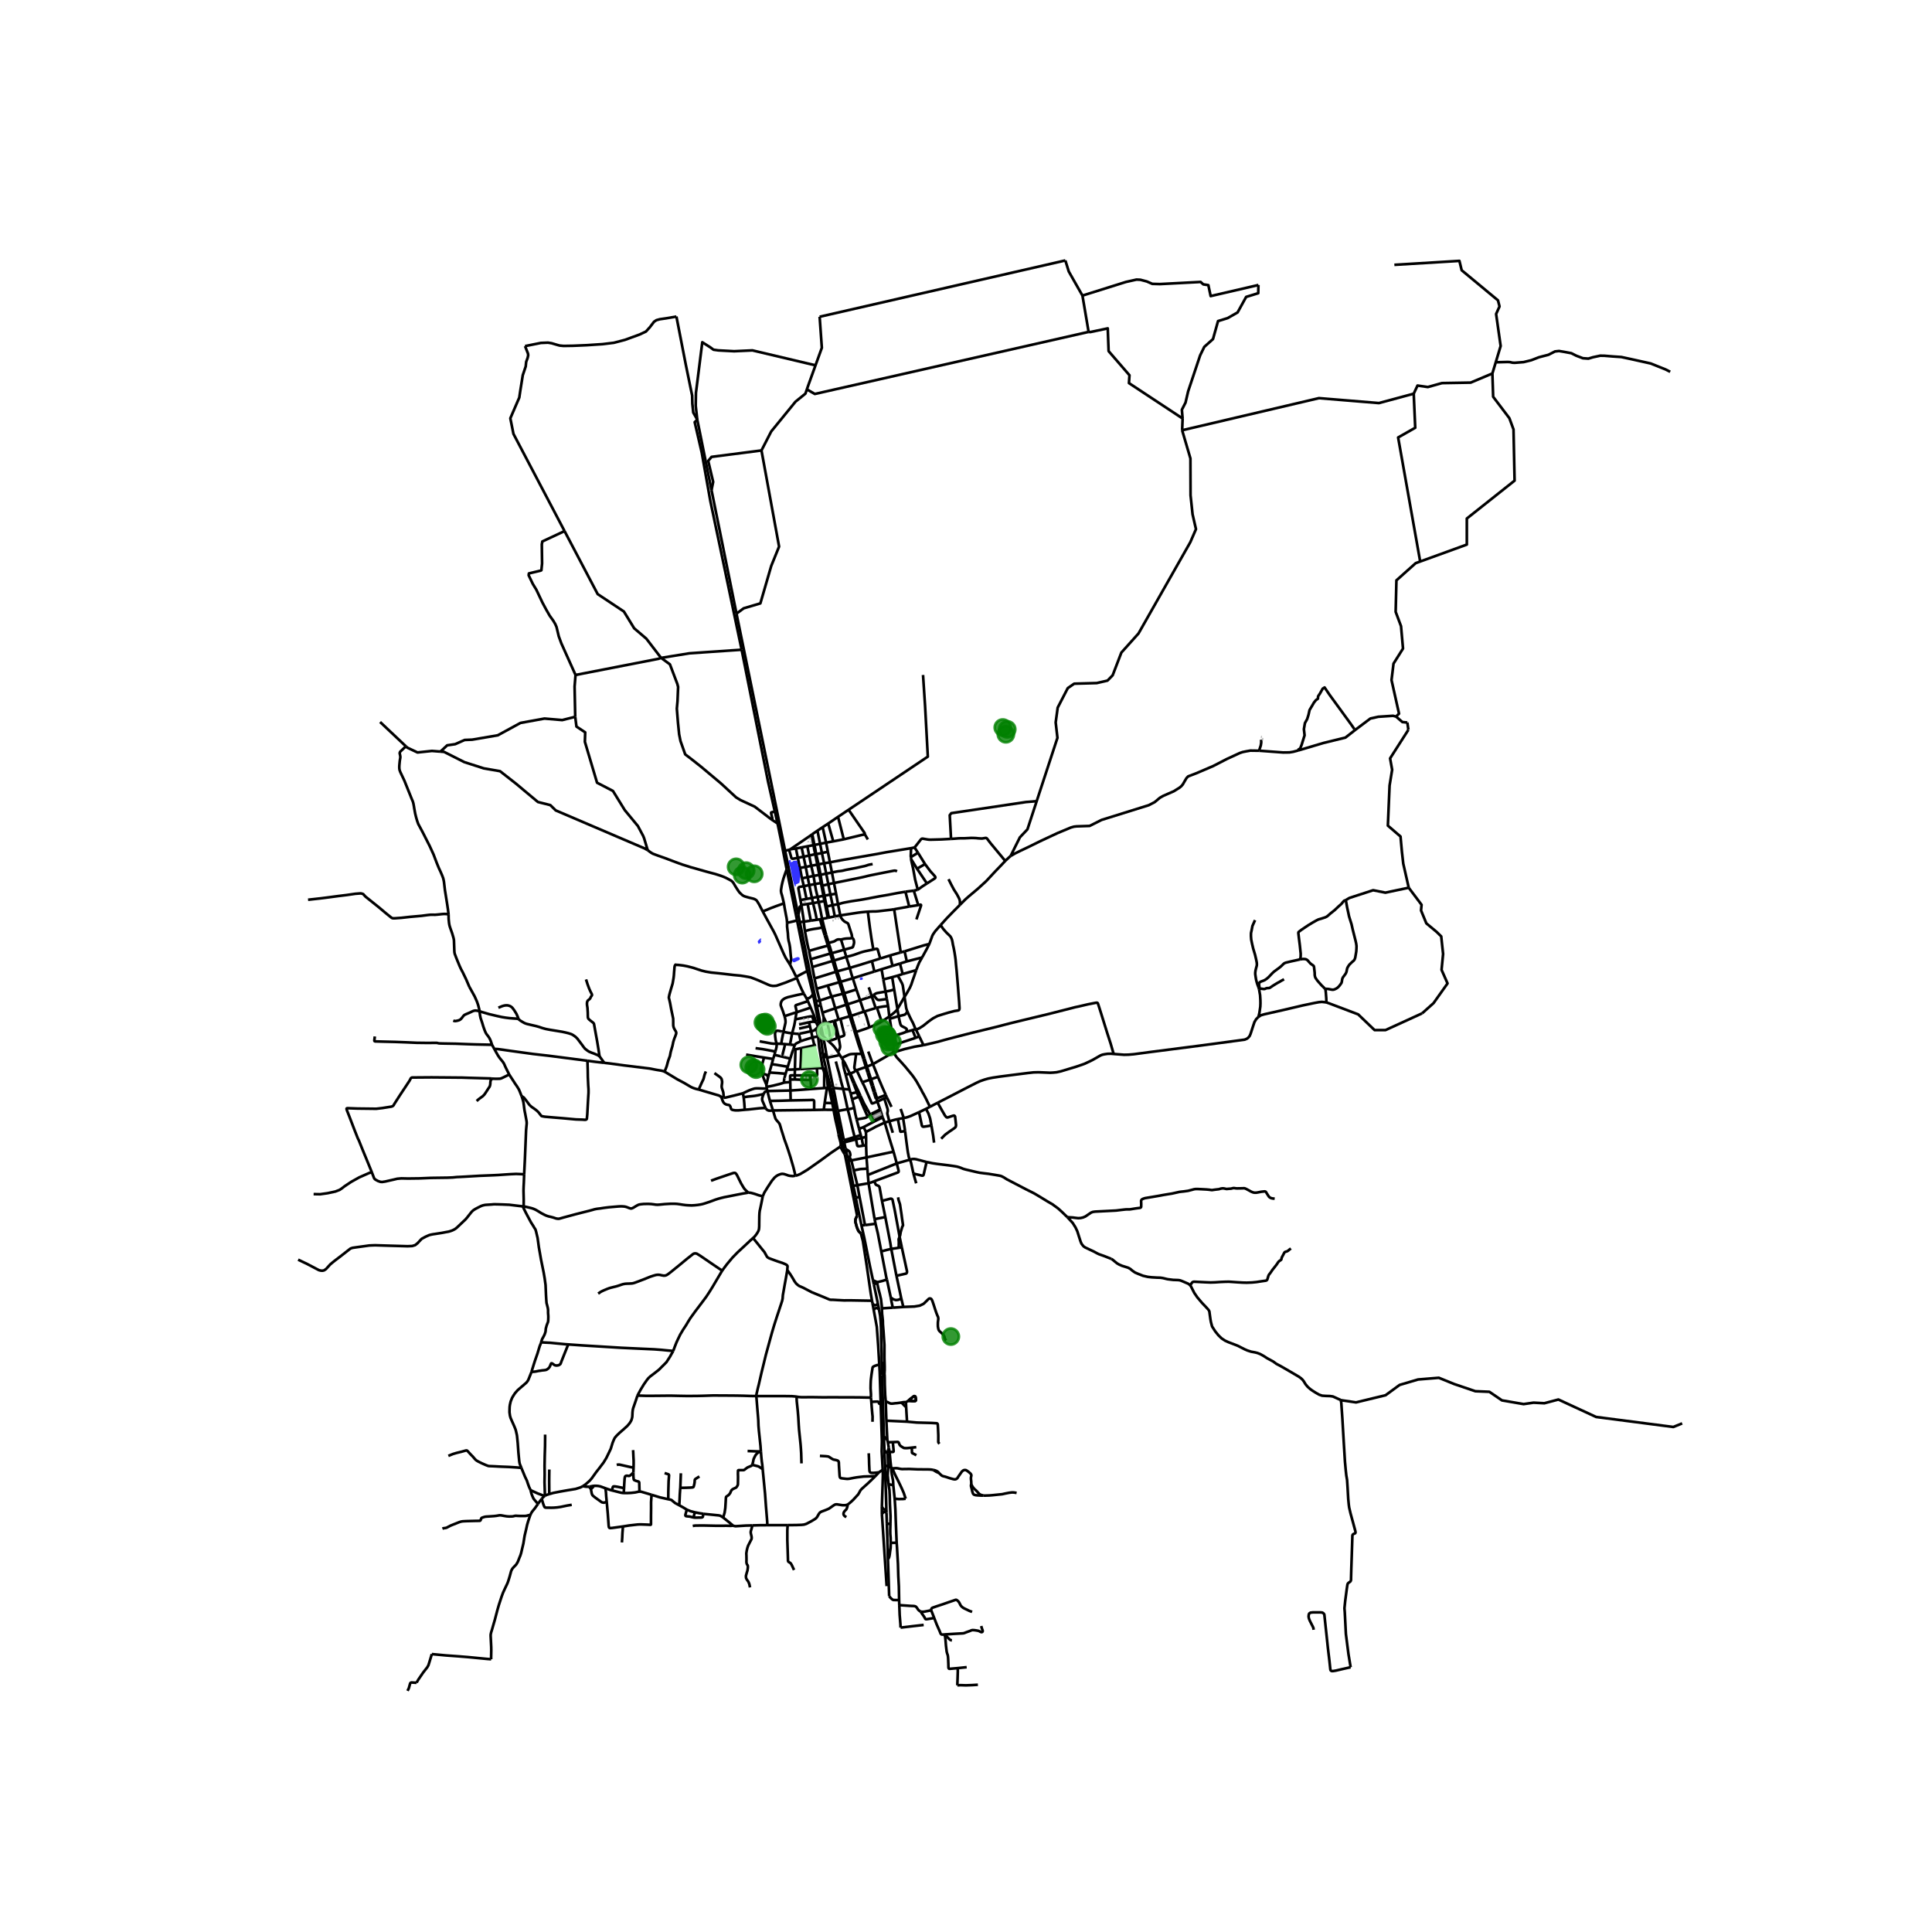 <svg xmlns="http://www.w3.org/2000/svg" xmlns:xlink="http://www.w3.org/1999/xlink" width="960" height="960" viewBox="0 0 720 720"><defs><style>*{stroke-linejoin:round;stroke-linecap:butt}</style></defs><g id="figure_1"><path id="patch_1" d="M0 720h720V0H0z" style="fill:#fff"/><g id="axes_1"><path id="patch_2" d="M100.79 640.8h536.42V86.4H100.79z" style="fill:#fff"/><g id="LineCollection_1"><path d="m346.56 412.467-1.69-3.456-.434-.8-.235-.483-.31-.47-.69-1.357-1.696-2.989-.885-1.328-.685-.932-.792-.962-1.809-2.202-1.354-1.516-1.792-1.944-1.243-1.831" clip-path="url(#p2b32d6e437)" style="fill:none;stroke:#000"/><path d="m332.922 389.572.007 1.806.016.819" clip-path="url(#p2b32d6e437)" style="fill:none;stroke:#000"/><path d="m325.318 396.57 3.827-2.184 3.8-2.19M344.153 389.5l-3.393.592-3.601.857-4.214 1.248M252.078 117.97l3.5 17.937 1.874 9.137.494 2.372.067 3.03.348 3.295 1.49 2.654M259.851 156.395l-.959.934 2.645 11.442 3.187 17.958 3.632 17.21 8.027 38.191" clip-path="url(#p2b32d6e437)" style="fill:none;stroke:#000"/><path d="m303.912 136.152-23.511-5.574-6.788.312-5.926-.312-1.785-.25-1.083-.81-3.095-1.976-2.367 18.879-.084 4.79.578 5.184M259.851 156.395l5.308 26.252M321.044 456.669l1.306-.11M321.044 456.669l-1.896-9.165-.203-1.184M325.337 477.133l-1.127-5.233-1.35-6.768-.773-3.819-1.043-4.644M327.118 485.612l-1.438-6.85M325.161 485.773l.63.602.514.051.458-.129.355-.685" clip-path="url(#p2b32d6e437)" style="fill:none;stroke:#000"/><path d="m327.562 487.935-.24-1.318-.204-1.005M468.982 378.964l-.837.841-.653 1.099-.51 1.512-.94 2.89-.334.765-.51.631-.526.398-.812.342-16.84 2.253-18.904 2.432-5.52.74-2 .171-1.673.039-3.896-.296M349.444 410.965l.074-.034 5.796-2.985 5.066-2.626 3.49-1.769 1.362-.63 1.64-.578 1.419-.397 1.609-.32 2.612-.397 4.446-.577 6.102-.771 2.135-.234 1.816-.047 1.88.078 2.462.101 1.202-.062 1.211-.117 1.562-.343 5.87-1.777 2.86-.99 1.912-.88 1.29-.64 2.844-1.628.745-.292.873-.176 1.044-.147 1.258-.032 1.003.086" clip-path="url(#p2b32d6e437)" style="fill:none;stroke:#000"/><path d="m344.153 389.5 5.41-1.262 2.238-.632 4.15-1.099 6.27-1.605 8.866-2.159 5.297-1.371 5.242-1.279 9.097-2.191 8.548-2.173 1.457-.382 1.283-.264 3.43-.8 1.851-.362.916-.18.486-.062.252.032.167.144.115.296.55 1.695.833 2.646.896 2.88 1.182 3.787 1.207 3.726 1.131 3.896M468.982 378.964l.964-.616 1.219-.35 7.042-1.59 7.392-1.739 4.286-.896 1.649-.304 1.1-.094 1.616.176" clip-path="url(#p2b32d6e437)" style="fill:none;stroke:#000"/><path d="m529.977 377.646-13.638 6.235h-4.078l-6.118-5.86-11.048-4.186-.845-.284M493.808 368.54l.132.25.067.276.1.873.068.962.087 1.115.028.982-.04.553" clip-path="url(#p2b32d6e437)" style="fill:none;stroke:#000"/><path d="m524.991 330.823 4.78 6.36-.191 2.12 1.976 4.8 3.823 3.18 1.72 1.683.702 6.547-.573 5.923 2.23 5.05-5.226 7.357-4.255 3.803M195.666 128.986l5.905-1.183 2.638-.106 1.374.22 2.16.641.832.222 1.47.139 3.592-.062 4.977-.213 5.943-.391 4.213-.511 4.129-1.085 5.459-1.993 2.363-1.111 1.434-1.573 1.579-2.07.881-.587 1.277-.356 2.299-.332 3.887-.665M345.309 433.045l2.222.46 1.685.249 4.154.51 2.016.288 1.214.2.801.221.745.27.836.35.96.269 3.756.888 1.354.292 1.625.21 1.733.2 2.282.374 1.645.28.57.12.446.168.753.39 1.17.74 3.211 1.668 3.792 1.98 3.051 1.527 1.904 1.122 3.099 1.894 1.872 1.083 2.047 1.496 1.394 1.247 2.16 2.089" clip-path="url(#p2b32d6e437)" style="fill:none;stroke:#000"/><path d="m475.036 446.717-.9-.1-.621-.188-.383-.226-.302-.32-.805-1.254-.175-.318-.128-.16-.151-.091-.287-.059-.27.02-1.076.125-1.131.225-.741.117-.542-.015-.462-.07-.7-.273-1.909-1.036-.561-.238-.339-.04-.645.032-1.78.035-.566-.023-.458-.078-.343-.027-.247.027-.748.187-.988.07-.61.062-.314-.046-.717-.156-.498-.035-.395.046-.37.074-.625.195-.924.105-.944.121-.594.094-.354-.008-.797-.117-.988-.093-1.907-.102-1.534-.07-.586.004-.605.078-.797.218-1.485.378-1.618.226-.8.082-.812.098-.893.202-1.86.413-1.848.296-1.446.242-1.31.249-2.697.464-2.74.452-.705.233-.454.227-.203.257-.092.26.044 1.271-.02.92-.044.195-.131.17-.279.094-1.538.203-2.174.35-1.594.024-1.466.164-2.142.257-7.8.397-.843.117-.654.25-1.242.841-.893.608-.86.367-.876.202-.932.062-1.155-.132-.9-.125-1.108-.054-.844-.039M414.128 469.145l-.32-.14-2.182-.865-2.071-.736-.82-.394-.973-.538-3.282-1.55-.653-.437-.438-.53-.326-.428-.335-.764-.606-1.878-.637-2.01-.661-1.42-1.052-1.69-1.967-2.135M334.188 433.57l4.89-1.395M334.188 433.57l-10.77 4.31M334.188 433.57l-1.191-4.383M325.808 440.202l8.778-3.253.235-.168.072-.206.008-.2-.06-.315-.653-2.49M308.912 341.95l-.435.104M308.912 341.95l2.19-.442M308.912 341.95l-.833-4.124M306.752 386.125l2.065 1.96M306.752 386.125l-.856-4.029M306.752 386.125l1.182 6.41M357.743 337.212l.24-.232 1.768-1.785 1.29-1.145 3.354-2.822 3.175-2.899 3.174-3.421 2.693-2.798 1.19-1.27M376.631 319.008l-.614.522-1.39 1.31" clip-path="url(#p2b32d6e437)" style="fill:none;stroke:#000"/><path d="m354.42 312.625.99-.054 1.999-.156 2.087-.016 2.501-.124.925.023.892.04.669.077.693.046.812.032.94-.156.439-.062.263.062.215.187 1.356 1.78 5.427 6.536M343.648 356.823l1.756-3.227.932-1.816M337.113 354.542l7.106-2.214 2.117-.548M350.538 344.75l-1.987 2.26-.701 1.002-.375.643-1.139 3.125M323.417 437.88l-.178-2.371M323.417 437.88l.275 3.078M311.118 380.378l1.41-.425M311.118 380.378l-.394.101M312.618 386.643l-.875-3.674-.625-2.591M293.165 323.962l-.807 2.263-.255.775-.164.5-.314 1.172-.223.966-.136.686-.127.827-.084.561-.001.376.03.29.079.436.121.388.206.708.159.63.207.905.286 1.208M293.322 343.905l-.06-.854-.14-.974-.207-1.029-.525-2.829-.248-1.566M284.25 339.672l3.12-1.281 1.929-.725 1.812-.647 1.031-.366" clip-path="url(#p2b32d6e437)" style="fill:none;stroke:#000"/><path d="m241.367 316.826.685.522.566.405.653.382.785.308 1.266.464 2.72.958 3.601 1.372 2.733.99 1.53.468 1.488.482 1.403.382 2.198.632 2.534.717 1.49.397 1.505.398 2.063.655 1.18.452.82.358 1.043.554.745.4.334.239.335.327.315.41.709 1.219.932 1.457.55.771.54.53.535.491.573.36.494.186 1.394.394 1.39.339.486.132.387.172.274.16.283.206.35.491.622 1.013.701 1.333.672 1.32M294.437 359.55l-.665-1.064-.976-1.539-.765-1.582-3.09-7.006-.59-1.177-2.565-4.668-1.535-2.842M325.935 454.339l-1.852-11.047-.39-2.334M319.506 441.683l2.175-.374 2.011-.35M325.808 440.202l-1.028.429-1.088.327M325.68 478.762l-.343-1.629M325.68 478.762l1.167-.799M328.542 361.213l.653 3.8M328.542 361.213l4.073-1.263M328.542 361.213l-2.683.844M337.942 358.282l-.829-3.74M337.942 358.282l5.706-1.46M337.942 358.282l-2.553.813M299.575 343.472l-1.497.18M299.575 343.472l2.593-.374M298.679 337.467l.693 4.466.203 1.539M299.965 347.01l-.222-1.699-.096-.849-.072-.99M329.715 418.354l1.7-.49M329.715 418.354l-.784-1.94M332.997 429.187l-1.143-3.659-.956-3.176-1.183-3.998M322.685 421.846l.784-.398 1.502-.771 1.406-.775 3.338-1.548M321.936 377.011l-1.418-4.266M321.936 377.011l-4.704 1.567M321.936 377.011l4.404-1.327M324.029 382.858l-1.065-3.832-.28-.756-.3-.77-.171-.238-.277-.25M311.956 386.946l.252-.105.41-.198" clip-path="url(#p2b32d6e437)" style="fill:none;stroke:#000"/><path d="m312.281 392.033.526-.92.147-.405.104-.354.022-.271-.014-.328-.092-.575-.111-.693-.136-.701-.06-.437-.023-.315-.026-.391M313.213 379.727l.72 2.989.71 2.782-.03.22-.054.127-.073.092-.134.08-.279.116-1.455.51M300.603 372.105l-1.02-1.753M300.603 372.105l.47 1.005M302.969 370.453l-.255.429-.2.26-.286.293-.327.269-.31.202-.287.125-.335.047-.366.027M308.817 388.084l.827-.353M312.281 392.033l-.996-1.419-.581-.74-.622-.659-1.265-1.13M345.309 433.045l-3.92-1.03-.61-.085-.433-.012-.518.059-.75.198" clip-path="url(#p2b32d6e437)" style="fill:none;stroke:#000"/><path d="m337.288 421.517.134 1.01.358 2.845.423 3.144.17 1.1.16.751.076.476.195.748.275.584M340.41 437.366l-.881-4.022-.147-.506-.303-.663M293.322 343.905l.005.685v.33l-.007.33.113 1.02.184 1.559.055.982.064.818.16.99.198.713.084.386.092.455.151.94.267 2.988.054.482.062.333.031.27-.024.277-.053.355-.138.723-.183 1.01" clip-path="url(#p2b32d6e437)" style="fill:none;stroke:#000"/><path d="m296.721 364.043-.978-2-1.306-2.493M345.093 413.246l-2.585 1.235M345.093 413.246l1.466-.78M347.109 419.418l-.478-2.556-.638-1.902-.9-1.714M330.01 369.545l.484 2.76M330.01 369.545l-.815-4.531M325.512 370.823l.49-.335.363-.214.462-.172 1.326-.241 1.857-.316M333.232 368.746l-1.307.405-1.915.394M320.518 372.745l4.374-1.411M320.518 372.745l-1.362-4.003M315.859 374.268l2.349-.744 2.31-.78M298.078 343.651l-.562-2.74M304.1 373.134l-1.749-8.35-1.541-7.494-1.45-7.295-1.282-6.344M311.102 341.508l2.032-.358M311.102 341.508l-.817-4.193M337.113 354.542l-1.44.39M289.446 388.958l-.518.016h-.378l-.725-.054-.581-.079-.61-.116-.637-.121-1.016-.195-.784-.125-.51-.097-.568-.148M344.153 389.5l-1.577-3.289M291.957 384.541l-1.55-.34-.578-.077-.251.009-.174.035-.133.073-.103.092-.112.181-.107.21-.093.287-.02.323.073 1.017.143 1.13.195.842.2.635" clip-path="url(#p2b32d6e437)" style="fill:none;stroke:#000"/><path d="m288.932 391.877.271-.904.167-.678.08-.748-.004-.589M291.123 389.005l-1.002-.04-.675-.007M291.957 384.541l-.547 2.8-.287 1.664M292.615 389.12l-.751-.07-.74-.045M292.615 389.12l1.798.146" clip-path="url(#p2b32d6e437)" style="fill:none;stroke:#000"/><path d="m291.453 393.774.45-1.897.304-1.134.091-.397.1-.425.1-.382.117-.42M304.124 389.418l-.639.163M294.413 389.266l.8-4.185M296.164 389.523l-.704-.113-1.047-.144M302.777 386.632l.415 1.73.293 1.219M298.611 390.583l2.12-.42 2.754-.582M332.696 386.179l.114.835.088.997.024 1.56M341.214 386.795l-4.326 1.404-3.966 1.373" clip-path="url(#p2b32d6e437)" style="fill:none;stroke:#000"/><path d="m295.652 391.008.235-.678.277-.807M298.391 388.057l-1.572.75-.241.175-.142.15-.137.175-.135.216M316.254 301.772l3.452-2.31 26.065-17.49-1.02-18.892-.765-11.535M287.496 305.386l-6.235-4.77-5.321-2.464-1.625-.997-5.64-5.207-7.36-6.172-3.984-3.149-1.975-1.496-1.753-4.957-.51-2.526-.446-4.426-.414-5.144.255-2.775.223-5.3-.287-1.122-2.767-7.303-3.283-2.397M214.482 251.546l30.921-6.029.971-.336M276.383 242.13l-19.472 1.34-10.537 1.71M210.393 197.924l12.342 23.481 9.765 6.484 3.836 6.255 4.533 3.867 5.505 7.17M316.254 301.772l-3.945 2.641M322.319 310.981l-.096-.53-5.97-8.679M312.309 304.413l-3.66 2.5M312.309 304.413l2.14 8.376M289.769 306.881l-2.273-1.495M289.769 306.881l1.147 5.549 2.25 11.532M289.769 306.881l-1.012-4.44M308.649 306.913l-2.067 1.347M308.649 306.913l1.875 6.63M306.582 308.26l-1.943 1.313M306.582 308.26l1.27 5.768M304.64 309.573l-1.932 1.304M304.64 309.573l.986 4.911M302.708 310.877l-.238.211M302.708 310.877l.802 4.014M322.319 310.981l1.114 1.87M314.448 312.79l6.978-1.684.893-.125M302.47 311.088l.714 3.875M302.47 311.088l-7.879 5.384M314.448 312.79l-3.924.753M310.524 313.543l-2.672.485M307.852 314.028l-2.226.456M307.852 314.028l.67 3.406M305.626 314.484l-2.116.407M305.626 314.484l.68 3.391M303.51 314.89l-.326.073M304.144 318.287l-.287-1.773-.347-1.623M303.184 314.963l-2.306.433M303.184 314.963l.23 1.481.4 1.882M300.878 315.396l-2.134.41M300.878 315.396l.682 3.44M340.786 315.77l-.327.138-.926.185M309.286 321.37l2.007-.39 2.948-.538 3.999-.694 8.675-1.504 3.41-.647 9.208-1.504" clip-path="url(#p2b32d6e437)" style="fill:none;stroke:#000"/><path d="m339.453 319.402-.04-.363.12-2.946M298.744 315.807l-2.128.408M298.744 315.807l.725 3.452M296.616 316.215l-2.025.257M296.616 316.215l.705 3.48M294.087 316.701l.504-.23M294.087 316.701l-1.498.335M297.32 319.694l-1.26.241-.492.069-.2.004-.13-.02-.148-.074-.098-.096-.077-.136-.828-2.98M292.589 317.036l-18.123-88.354M297.516 340.912l-.832-3.885-1.228-6.048-2.867-13.943M308.521 317.434l-2.215.441M308.521 317.434l.765 3.935M304.144 318.287l.517-.078.41-.066.439-.082.796-.186M307.127 321.724l-.366-1.656-.455-2.193M304.144 318.287l-.33.04M304.144 318.287l.912 3.83M303.813 318.326l.78 3.905M303.813 318.326l-2.253.51M301.56 318.836l.752 3.796M301.56 318.836l-2.09.423M299.47 319.259l.799 3.806M299.47 319.259l-2.15.435M298.12 323.454l-.282-1.266-.517-2.494M309.286 321.37l.756 3.795M309.286 321.37l-2.159.354M307.127 321.724l.776 3.854M305.056 322.118l.872-.16 1.2-.234M305.056 322.118l-.462.113M305.056 322.118l.745 3.889M304.594 322.23l.772 3.847M304.594 322.23l-2.282.402M310.042 325.165l.738-.168.517-.1.61-.125.434-.074.454-.051.394-.043.45-.062.558-.11.478-.12.53-.129 3.831-.725 1.968-.436 1.262-.273.546-.156.307-.101.363-.13.37-.096.43-.098.92-.136M303.176 326.412l-.399-1.816-.465-1.964M300.269 323.065l1.023-.203 1.02-.23M300.269 323.065l.728 3.842M300.269 323.065l-2.15.39M298.866 327.347l-.239-1.246-.508-2.647M310.791 329.078l9.205-1.867 1.43-.304 1.087-.253.845-.218 1.02-.23 5.174-1.033 3.453-.67.342-.04.291.014.233.04.444.196M310.042 325.165l-2.139.413M310.042 325.165l.75 3.913M307.903 325.578l-2.102.429M307.903 325.578l.785 3.952M305.8 326.007l-.434.07M305.8 326.007l.494 3.008M305.366 326.077l.58 2.998M303.176 326.412l.936-.156 1.254-.18M303.662 329.475l-.16-1.146-.326-1.917M300.997 326.907l1.016-.222 1.163-.273M300.997 326.907l.601 2.95M298.866 327.347l.98-.218 1.151-.222M299.57 330.237l-.298-1.269-.406-1.62M306.294 329.015l-.348.06M306.294 329.015l.215 1.025M305.946 329.075l.202 1.05M303.662 329.475l1.238-.218 1.046-.182M310.791 329.078l-2.103.452M310.791 329.078l.797 3.998M301.598 329.857l.914-.164 1.15-.218M304.705 334.245l-.335-1.31-.286-1.2-.422-2.26M308.688 329.53l-2.179.51M308.688 329.53l.78 3.85M301.598 329.857l-2.029.38M302.59 334.642l-.61-2.86-.382-1.925M306.51 330.04l-.362.085M306.51 330.04l.759 3.756M306.148 330.125l.473 2.417.247 1.333M299.57 330.237l.993 4.78M298.3 335.421l-.733-4.161-.031-.244.022-.14.065-.117.064-.076.102-.084.472-.103 1.308-.26M341.963 331.61l-1.422.308M345.441 329.242l-1.638 1.052-1.84 1.316M339.531 320.123l.13.763.66 2.938.71 3.936.74 2.853.128.46.064.537M311.588 333.076l-2.12.303M311.588 333.076l.715 3.904M309.469 333.38l-2.2.416M309.469 333.38l.816 3.935M307.269 333.796l-.4.079M307.269 333.796l.356 1.933M306.868 333.875l.377 1.924M306.868 333.875l-2.163.37M304.705 334.245l-2.115.397M304.705 334.245l.37 1.944M302.59 334.642l-2.027.374M302.59 334.642l.417 1.931M300.563 335.016l-2.263.405M298.3 335.421l.343 1.816M307.625 335.73l-.38.069M307.625 335.73l.454 2.096M307.245 335.799l-2.17.39M307.245 335.799l.398 2.058.834 4.197M305.075 336.189l-2.068.384M306.37 342.451l-.319-1.683-.286-1.473-.69-3.106M303.007 336.573l-2.014.306M304.41 342.773l-.477-2.317-.926-3.883M300.993 336.879l-2.35.358M302.168 343.098l-.482-2.455-.693-3.764M312.303 336.98l-2.018.335M312.303 336.98l.83 4.17M337.43 332.324l-2.848.47-3.656.702-3.319.562-2.867.545-1.093.222-1.661.298-1.325.228-3.234.491-1.107.195-.829.156-.82.156-.53.117-.466.124-.49.148-.298.094-.584.148M308.079 337.826l.836-.187.558-.14.812-.184M298.643 337.237l.036.23M313.134 341.15l6.77-1.037.94-.124 1.156-.117 1.414-.121M333.223 338.855l-1.04.162-2.448.286-2.394.288-1.087.078-1.132.008-1.708.074M325.457 353.853l-.709-4.224-.574-3.96-.76-5.918M317.446 349.386l.032-.098.027-.197-.012-.243-.03-.304-.132-.5-.194-.597-.184-.554-.334-1.044-.357-1.122-.101-.273-.086-.185-.089-.12-.11-.107-.112-.074-.209-.11-.347-.168-.244-.138-.305-.185-.315-.273-.37-.39-.243-.311-.263-.375-.334-.868M308.477 342.054l-2.107.397M306.37 342.451l-.794.152M307.908 348.452l-.741-2.728-.797-3.273M305.576 342.603l-1.166.17M305.576 342.603l.883 3.045M304.41 342.773l-2.242.325M306.46 345.648l.452 1.526.449 1.438M299.965 347.01l.988-.304.685-.186.757-.164.92-.164.56-.082.985-.14.849-.16.75-.162" clip-path="url(#p2b32d6e437)" style="fill:none;stroke:#000"/><path d="m301.487 354.352-.518-2.16-1.004-5.182M313.41 350.141l1.181 3.786M308.78 351.402l1.645-.436.374-.117.31-.156.228-.14.347-.226.29-.135.317-.09.24-.015.282.002.597.052M317.446 349.386l-.052.094-.076.08-.09.057-.165.057-.349.029-1.143.043-.653.074-.37.055-.586.136-.552.13M308.78 351.402l-.872-2.95M308.78 351.402l.285.868M308.533 352.404l.888 2.965M308.533 352.404l.532-.134M301.487 354.352l3.864-1.091 3.182-.857" clip-path="url(#p2b32d6e437)" style="fill:none;stroke:#000"/><path d="m307.36 348.612.396 1.266.777 2.526M315.388 356.596l1.537-.366 1.163-.335.996-.343 1.74-.615.857-.258.701-.179 3.075-.647M328.045 357.211l-.653-2.314-.31-1.099-.16-.16-.207-.05-.461.063-.797.202M314.591 353.927l.797 2.67M309.983 355.229l2.166-.604 2.442-.698M317.446 349.386l.26.192.201.219.14.206.097.261.076.267.064.43.007.306-.034.287-.12.46-.2.67-.052.125-.05.091-.095.106-.163.105-2.986.816M301.487 354.352l.657 3.12M309.983 355.229l-.562.14M309.983 355.229l-.674-2.218-.244-.74M309.983 355.229l.852 2.712M309.421 355.369l.825 2.755M302.144 357.471l3.214-.93 2.247-.658 1.816-.514M331.726 356.066l.889 3.884M331.726 356.066l-3.68 1.145M331.726 356.066l3.947-1.134M316.678 360.72l-.609-1.965-.354-1.048-.327-1.11M310.835 357.941l2.354-.69 2.199-.655M341.43 361.557l.628-1.625.55-1.306 1.04-1.803M302.144 357.471l.574 2.917M310.835 357.941l-.59.183M311.998 361.993l-.561-1.843-.602-2.209M310.246 358.124l.777 2.517.477 1.512M302.718 360.388l3.883-1.165 3.645-1.099M335.389 359.095l1.026 3.89M335.389 359.095l-2.774.855M303.526 364.64l-.342-1.825-.466-2.427M317.81 364.577l-.526-1.62-.606-2.238" clip-path="url(#p2b32d6e437)" style="fill:none;stroke:#000"/><path d="m311.998 361.993 2.015-.557 2.665-.717M324.943 358.176l-4.696 1.475-1.932.561-1.637.507M341.43 361.557l-5.015 1.428M337.08 371.49l.924-1.45 1.1-1.964.516-1.2.518-1.559.454-1.27.406-1.192.431-1.298M311.998 361.993l-.498.16M313.277 365.894l-.486-1.508-.793-2.393M311.5 362.153l.781 2.4.486 1.492" clip-path="url(#p2b32d6e437)" style="fill:none;stroke:#000"/><path d="m303.526 364.64 4.525-1.388 3.45-1.099M336.415 362.985l-1.891.612M332.483 364.164l.749 4.582M332.483 364.164l2.041-.567M332.483 364.164l-3.288.85M317.81 364.577l-4.533 1.317M325.859 362.057l-4.273 1.327-3.776 1.193M319.156 368.742l-.43-1.329-.916-2.836M303.526 364.64l.82 3.841M313.277 365.894l-.51.151M314.647 370.157l-.646-2.01-.724-2.253M312.767 366.045l1.33 4.291M312.767 366.045l-4.278 1.216M308.49 367.261l-4.143 1.22M309.891 371.406l-.593-1.62-.809-2.525M305.454 372.861l-.526-2.018-.581-2.362M333.232 368.746l1.21 7.287M319.156 368.742l-4.509 1.415M323.77 367.947l1.122 3.387M314.647 370.157l-.55.18M314.647 370.157l1.212 4.11M314.098 370.336l1.27 4.092M314.098 370.336l-4.207 1.07M296.95 364.495l.88 2.163 1.014 2.254.739 1.44M292.374 378.706l-.622-1.917-.382-.997-.398-1.053-.024-.553.072-.429.15-.475.351-.546.51-.413.598-.342.972-.36 3.616-.849 1.474-.304.892-.116M325.512 370.823l-.62.51M330.494 372.304l-2.727.37-.525-.031-.407-.242-.342-.366-.98-1.212M324.892 371.334l1.448 4.35M305.454 372.861l2.087-.655 2.35-.8M311.264 375.769l-.465-1.614-.366-1.29-.31-.997-.126-.256-.106-.206M330.494 372.304l.475 2.6M305.454 372.861l.39 1.723M305.454 372.861l-1.354.273M301.073 373.11l1.06 2.389M296.85 377.249v-.428l-.075-.43-.103-.42-.116-.499-.112-.462-.01-.087.024-.11.048-.083.07-.08.096-.072.153-.061 4.248-1.407M315.859 374.268l-.491.16M315.859 374.268l1.373 4.31M315.368 374.428l1.302 4.31M315.368 374.428l-4.104 1.34M330.97 374.903l.45 3.916M326.816 375.543l.633-.156 1.808-.304 1.712-.18M302.132 375.499l-5.282 1.75M304.1 380.99l-.39-1.407-.36-1.129-1.218-2.955M326.816 375.543l1.751 5.17M326.816 375.543l-.476.14M306.502 377.389l2.43-.83 2.332-.79M312.528 379.953l-.661-2.205-.603-1.98M334.443 376.033l.436 2.654M337.08 371.49l-2.163 3.752-.474.79M331.42 378.82l.816-.636 1.06-.86.736-.702.41-.59" clip-path="url(#p2b32d6e437)" style="fill:none;stroke:#000"/><path d="m292.374 378.706 2.636-.888 1.84-.57M296.389 379.883l.262-1.528.2-1.106M306.502 377.389l-.658-2.805M306.502 377.389l.453 1.723M317.232 378.578l-.562.16M317.232 378.578l.926 3.048M291.957 384.541l.512-2.25.247-1.114.024-.503-.024-.417-.06-.35-.06-.375-.222-.826M331.42 378.82l.144.848M328.567 380.713l.746-.48 2.107-1.414M316.67 378.737l.984 3.098M316.67 378.737l-3.457.99M308.032 381.299l-.311-.629-.204-.429-.19-.412-.372-.717M306.789 381.757l.123-.775.043-.764v-1.106M313.213 379.727l-.685.226" clip-path="url(#p2b32d6e437)" style="fill:none;stroke:#000"/><path d="m303.435 380.787-.2-.452-.259-.69-.157-.485-.043-.097-.058-.088-.064-.086-.066-.063-.05-.037-.082-.034-.088-.013-.586.085-.75.137-1.983.405-2.66.514" clip-path="url(#p2b32d6e437)" style="fill:none;stroke:#000"/><path d="m295.213 385.081.236-.927.334-1.247.207-.764.192-1.02.207-1.24M310.724 380.479l-2.346.69M311.956 386.946l-.702-3.595-.53-2.872M324.029 382.858l.854-.372 1.729-.725 1.179-.576.776-.472M304.872 382.638l-.35-.877-.422-.771M303.435 380.787l.35.082.315.12M301.495 380.974l-3.704.81M301.495 380.974l.338 1.438M303.435 380.787l-.315-.043-.362.024-.403.066-.86.14M308.378 381.17l-.346.129M309.644 387.731l-.283-1.383-.983-5.179M308.032 381.299l-1.243.458M306.789 381.757l-.893.34M305.896 382.096l-.278-1.365-1.152-5.656M301.833 382.412l-4.035.916M301.833 382.412l.457 1.9M304.872 382.638l-.68.71M304.872 382.638l.021 3.662M304.872 382.638l.242-1.199M304.872 382.638l.432-.228M319.056 384.586l2.21-.744 1.315-.436 1.448-.548M304.192 383.347l.701 2.953M302.29 384.311l.615-.122.378-.143.269-.165.353-.28.287-.254M302.29 384.311l.487 2.321M297.733 385.232l.329-.041 2.039-.398 1.29-.296.899-.186M340.05 383.888l-2.313.644M340.05 383.888l1.18-.42M341.214 386.795l-.765-1.956-.399-.95M334.879 378.687l.4 1.898.28 1.114.254.487.295.238 1.21.615.419.281.131.165.048.115-.02.37-.16.562" clip-path="url(#p2b32d6e437)" style="fill:none;stroke:#000"/><path d="m332.696 386.179 3.81-1.176 1.23-.471M295.213 385.081l-.657-.074-.768-.105-.869-.168-.962-.193M319.056 384.586l-.487.179M319.056 384.586l-.307-1.013-.59-1.947M321.106 391.168l-.652-2.08-1.398-4.502M297.733 385.232l-.201.024-.379.012-.47-.012-1.47-.175M331.564 379.668l.792 4.665.34 1.846M342.576 386.211l-1.362.584M342.576 386.211l-1.211-2.467M298.391 388.057l.26-.123.996-.36 2.167-.654.963-.288M304.893 386.3l-.558.07-.8.114-.758.148M311.956 386.946l-2.312.785M298.289 398.404l.195-3.838.127-3.983" clip-path="url(#p2b32d6e437)" style="fill:none;stroke:#000"/><path d="m296.436 391.035.36-.054.357-.069.393-.085 1.065-.244M288.932 391.877l-.804-.16-2.056-.401-1.927-.343-2.566-.343M296.436 391.035l-.195 7.494M295.652 391.008l.378.023.406.004" clip-path="url(#p2b32d6e437)" style="fill:none;stroke:#000"/><path d="m294.509 394.515.709-2.303.434-1.204M325.318 396.57l-.641-1.623-1.1-3.07M312.281 392.033l.698 1.165M288.932 391.877l-.334 1.24M321.147 392.765l.579 1.838M321.147 392.765l-2.095-.024M321.147 392.765l-.485-1.431M313.675 394.293l1.235-.589 1.239-.577.442-.16.382-.104.542-.055 1.537-.067M318.983 398.914l-.313-.35-.171-.262-.088-.288-.02-.323.661-4.95M284.726 394.129l-2.585-.409-4.09-.698M312.979 393.198l.696 1.095M312.979 393.198l-4.745.97M288.598 393.116l-.47 1.532M291.453 393.774l-.983-.233-1.872-.425M291.453 393.774l3.056.741M284.726 394.129l3.402.519" clip-path="url(#p2b32d6e437)" style="fill:none;stroke:#000"/><path d="m284.097 400.138-.347-1.214-.063-.246-.022-.233.02-.23.036-.25.077-.383.188-.74.74-2.713M308.234 394.168l-.034-.128M310.552 405.433l-.82-3.896-.689-3.387-.809-3.982M313.675 394.293l.494.795M294.509 394.515l-.94 3.028M288.128 394.648l-.526 1.944M315.165 400.512l-.678-2.463-.23-1.2-.12-.88.032-.881M316.524 399.668l-.627-1.268-.462-1.052-.57-1.173-.696-1.087M314.22 405.807l-.696-2.45-.857-3.527-.629-2.186-.546-2.073M325.318 396.57l-2.219.933M325.318 396.57l1.884 4.727M287.602 396.592l-.868 3.101M293.569 397.543l-4.314-.73-1.653-.221M323.1 397.503l-.416.149M323.1 397.503l-.367-1.137-.591-1.888M323.1 397.503l.68 2.116M322.684 397.652l.668 2.18M322.684 397.652l-3.701 1.262M322.684 397.652l-.958-3.049M293.569 397.543l-.335 1.052M298.289 398.404l3.413-.203 2.749-.164M306.585 398.088l-.578-.031-.76-.023-.796.003" clip-path="url(#p2b32d6e437)" style="fill:none;stroke:#000"/><path d="m302.02 400.792 1.638.016.404-.011.173-.018.114-.028.084-.049.05-.056.042-.088.005-.387-.08-2.134M306.585 398.088l1.332.564M307.15 405.491V403.1l.02-1.827.028-.944-.047-.56-.084-.425-.095-.289-.387-.966M304.893 386.3l.425 4.127 1.267 7.66M298.289 398.404l-2.048.125M296.241 398.529l-.06 2.22M293.234 398.595l1.617.015 1.39-.081M316.874 400.036l.242-.066.628-.247.31-.139.227-.11.31-.234.177-.145.215-.18M321.338 403.325l-1.123-2.408-.667-1.438-.125-.175-.147-.156-.172-.152-.121-.082M293.234 398.595l-.466 1.566M307.983 398.945l1.674 6.51M308.513 405.453l-.008-.39-.06-.565-.067-.822-.088-1.286-.307-3.445M307.983 398.945l-.066-.293M286.734 399.693l-.458 1.7M292.768 400.161l-2.856-.25-3.178-.218M292.192 403.467l-.001-.36-.012-.312.035-.339.048-.296.263-1.099.243-.9M316.59 400.105l-1.425.407M316.59 400.105l.284-.069M316.59 400.105l.291.695.893 2.182.328.832M316.59 400.105l-.066-.437M286.276 401.392l-.257-.452-.152-.198-.159-.135-.19-.107-.226-.09-.44-.13-.333-.076-.422-.066" clip-path="url(#p2b32d6e437)" style="fill:none;stroke:#000"/><path d="m285.63 404.268-.86-1.975-.23-.592-.12-.414-.323-1.15M315.165 400.512l1.418 5.518M296.182 400.75l.032 1.535M296.182 400.75l5.839.042M294.465 402.3l.004-1.015-.002-.307.026-.079.056-.072.094-.04.162-.026.445-.016.932.005M302.02 400.792l.052 1.696M285.63 404.268l.168-.822.478-2.054M327.202 401.297l-2.575.902M330.103 408.055l-1.3-2.914-1.339-3.148-.262-.696M324.627 402.199l-.469.176M324.627 402.199l-.064-.162-.018-.045-.765-2.373M324.627 402.199l.726 2.358M294.465 402.3l1.749-.015M294.465 402.3l.044.95M324.158 402.375l-2.82.95M324.158 402.375l.251.802.502 1.57M324.158 402.375l-.806-2.543M302.072 402.488l-2.162-.06-3.696-.143M302.315 405.835l-.08-1.419-.163-1.928M326.97 410.55l-1.68.627-.154.033h-.115l-.114-.049-.063-.082-2.717-6.25-.789-1.504M294.509 403.25l.06 3.153M292.192 403.467l.307-.046.631-.057 1.379-.113M285.63 404.981l.77-.062.856-.152 1.075-.234 1.323-.335 1.011-.25.952-.291.326-.117.25-.073M285.63 404.981l-.005-.376.005-.337M285.782 405.702l-.064-.241-.088-.48M310.552 405.433l3.668.374M312.267 414.021l-1.165-5.988-.55-2.6M308.955 405.472l-.442-.02M308.955 405.472l.702-.017M310.158 411.099l-.625-2.903-.578-2.724M308.174 405.46l.339-.007M308.174 405.46l-.848 5.573M307.15 405.491l.57-.019.454-.011M302.315 405.835l2.398-.172 2.438-.172M314.22 405.807l2.363.223M315.906 413.402l-.646-3.047-1.04-4.548M285.782 405.702l.21.904M276.864 407.436l.394-.183.693-.343 1.167-.53.677-.265.618-.218.382-.113.419-.12.633-.06.637-.011.769.03 1.649.06.88.02M294.568 406.403l2.944-.195 4.803-.373M316.583 406.03l.439 1.533M294.568 406.403l-8.575.203M294.568 406.403l.084 3.687M286.921 410.28l-.649-2.505-.28-1.169" clip-path="url(#p2b32d6e437)" style="fill:none;stroke:#000"/><path d="m284.57 407.725.308-.575.245-.257.352-.158.518-.129M319.305 407.052l-2.283.511M319.305 407.052l.671-.212M319.305 407.052l.146.427.215.483.358.725M318.102 403.814l.492 1.25.299.812.412 1.176M319.976 406.84l-1.242-2.634-.25-.569M320.662 408.369l-.208-.485-.478-1.044M317.022 407.563l.534 2.136M269.704 409.077l.313.008.541-.078 1.39-.344 1.634-.385 3.282-.842" clip-path="url(#p2b32d6e437)" style="fill:none;stroke:#000"/><path d="m277.135 408.91-.092-.48-.08-.46-.1-.534M277.135 408.91l.82-.13.653-.101.75-.086.971-.09.94-.112 1.06-.187 2.24-.48M285.308 413.056l-.223-.636-.944-2.159-.076-.304-.044-.298.016-.24.022-.2.042-.174.255-.806.214-.514M330.103 408.055l-3.26 1.264M330.103 408.055l.38.858M320.662 408.369l-.638.318M323.256 413.436l-1.264-2.208-1.33-2.86M269.704 409.077l-.249-.03-.247-.08-.497-.25M260.37 406.052l.482.126 2.756.818 3.47 1.02.689.195.338.152.325.174.28.18" clip-path="url(#p2b32d6e437)" style="fill:none;stroke:#000"/><path d="m277.54 413.581-2.477.226-1.043-.016-.522-.066-.617-.128-.228-.14-.182-.168-.112-.367-.064-.245-.116-.304-.11-.198-.172-.242-.148-.09-.346-.082-.38-.052-.349-.098-.279-.126-.318-.187-.28-.254-.198-.249-.335-.666-.227-.69-.095-.269-.231-.454M317.556 409.7l1.719-.693.749-.32M320.024 408.687l.542 1.025 1.724 4.087M277.54 413.581l-.174-2.552-.06-.616-.048-.475-.06-.558-.063-.47M330.484 408.913l-.932.432M330.484 408.913l1.744 3.585M326.844 409.319l-.755-2.398M326.844 409.319l-.431.14M326.844 409.319l-.07.542M329.552 409.345l-2.581 1.204M331.414 417.863l-.696-2.696-.037-.259.028-.232.101-.497.036-.312-.032-.333-.055-.308-.283-.946-.924-2.935M317.556 409.7l.772 3.11M326.413 409.459l.36.402M326.413 409.459l-.764-2.395M303.407 413.643l.004-3.004-.016-.253-.024-.16-.08-.14-.094-.083-.084-.043-.127-.033-.36-.008-1.223.042-6.75.129M286.921 410.28l4.09-.073 3.641-.117M286.921 410.28l1.147 3.554M326.97 410.55l-.196-.689M326.97 410.55l1.044 2.899M310.158 411.099l.714-.034M310.158 411.099l.49 2.49M307.326 411.033l1.493.02 1.34.046M307.326 411.033l-.343 2.54M319.235 417.174l-.47-2.003-.437-2.362M315.906 413.402l.74-.12.584-.116.388-.107.263-.078.447-.172M277.54 413.581l1.442-.113 2.096-.237 1.872-.204 1.14-.08.725-.017.18.017.13.038.183.071" clip-path="url(#p2b32d6e437)" style="fill:none;stroke:#000"/><path d="m288.068 413.834-.958.074-.512-.012-.246-.06-.198-.076-.223-.12-.253-.211-.136-.159-.13-.132-.104-.082M328.014 413.449l-3.24 1.617M328.014 413.449l.219.708M312.267 414.021l1.448-.277.825-.143.689-.114.677-.085" clip-path="url(#p2b32d6e437)" style="fill:none;stroke:#000"/><path d="m318.496 423.723-.535-2.084-1.434-5.946-.621-2.291M303.407 413.643l3.576-.07M288.068 413.834l3.385-.046 11.954-.145M306.983 413.573l3.665.016M310.648 413.589l.728.002M312.528 422.594l-.39-1.859-.765-3.312-.478-2.423-.247-1.411M296.404 438.145l-.203-1.001-.21-.87-.375-1.456-1.107-3.804-.775-2.4-.635-1.866-.506-1.387-.195-.523-.235-.728-.383-1.251-.601-1.882-.327-1.138-.239-.787-.211-.405-.299-.382-.374-.42-.255-.305-.24-.273-.154-.25-.164-.37-.848-2.813M314.48 424.916l-2.121-10.44-.092-.455M336.797 416.64l.876-.156.693-.214 1.06-.39 3.082-1.399M347.109 419.418l-1.354.25-1.561.233-.248-.03-.235-.141-.155-.28-1.048-4.969M324.774 415.066l.273.577M324.774 415.066l-.51.308M324.264 415.374l-.94.713M324.264 415.374l-1.008-1.938M328.93 416.414l-2.832 1.38M328.93 416.414l-.24-.781M336.558 416.683l-1.952.366M336.558 416.683l.239-.043M337.288 421.517l-.105-.79-.625-4.044M319.235 417.174l.917 3.483M323.324 416.087l-.188.199-.294.167-.464.175-1.044.203-2.099.343M331.414 417.863l1.957-.53 1.235-.284M337.288 421.517l-1.567.249-.123-.026-.048-.035-.028-.06-.038-.132-.878-4.464M326.098 417.794l-.349-.717M321.808 420.05l3.021-1.59 1.269-.666M331.414 417.863l1.3 4.298M348.097 425.84l-.335-2.634-.653-3.788M320.152 420.657l.927-.327.73-.28" clip-path="url(#p2b32d6e437)" style="fill:none;stroke:#000"/><path d="m322.685 421.846-.12-.304-.183-.421-.574-1.071M320.152 420.657l.629 2.354M322.76 423.626l-.027-1.04-.048-.74M312.934 421.608l1.916 8.565M312.528 422.594l.16-.542.246-.444M312.934 421.608l-1.558-8.017M320.78 423.01l.311 1.115M320.78 423.01l-2.284.713M322.76 423.626l-1.669.5M322.765 426.79l.015-1.153-.02-2.01M318.496 423.723l.331.903M314.48 424.916l1.537-.417 2.48-.776M321.091 424.125l.574 2.84M321.091 424.125l-2.264.5M314.627 425.723l2.716-.69 1.484-.407M321.665 426.966l-1.386.194-.382.006-.185-.035-.108-.066-.086-.09-.065-.171-.094-.403-.203-1.056-.104-.328-.08-.163-.145-.228M314.48 424.916l.147.807M314.627 425.723l.498 2.423M314.85 430.173l-.434-.608-.382-.67-.223-.382-.263-.499-.39-.729M296.404 438.145l.646-.132 1.25-.515 2.541-1.527 5.003-3.515 3.84-2.813 2.995-2.011.291-.207.187-.14" clip-path="url(#p2b32d6e437)" style="fill:none;stroke:#000"/><path d="m312.528 422.594.024.55.398 1.48.319 1.183.07.701-.033.284-.043.254-.106.24M322.765 426.79l-1.1.176M322.765 426.79l.159 4.544M332.997 429.187l-10.073 2.147M314.85 430.173l4.576 22.927M322.924 431.334l-5.653 1.118M322.924 431.334l.315 4.175M317.271 432.452l.9 3.718M317.271 432.452l-1.134.206M316.55 431.194l.393.668.328.59M316.137 432.658l-.184-.927M318.02 441.952l-1.246-6.519-.637-2.775M341.437 440.99l-1.028-3.624M284.294 445.828l.122-.365.31-.78.335-.6.964-1.558 1.593-2.432.996-1.208.637-.541.581-.366.53-.23.468-.176.337-.078.314-.043.35.028.376.058.629.195 1.003.358.566.11.47.046.59.055.94-.156M328.692 447.54l-.646-3.62-.271-1.493-.125-.23-.146-.171-.227-.14-.306-.125-.419-.168-.175-.163-.167-.292-.402-.936M319.506 441.683l-1.334-5.513M319.506 441.683l.82 4.411M319.506 441.683l-1.486.27M318.02 441.952l.925 4.368M328.692 447.54l1.234 6.023M335.258 460.898l-.927-5.086-.916-4.91-.797-3.78-.247-.327-.238-.07-.303-.016-3.138.83M329.926 453.563l-3.991.776M332.14 465.428l-.06-.335-.083-.526-.112-.78-.262-1.46-1.697-8.764M325.935 454.339l.35 1.722M326.285 456.061l-3.935.499M328.432 466.37l-1.286-6.678-.86-3.63M320.327 446.094l.733 3.756 1.29 6.71M332.14 465.428l-.43.105-1.123.254-2.155.582M330.532 476.876l-.244-.865-.386-2.042-1.47-7.6M217.23 553.852l.948-.639 1.569-1.387.749-.853 1.736-2.428 1.06-1.34 1.617-2.135 1.052-1.715 1.147-2.369.51-1.09.684-2.221.439-1.076.342-.71.606-.747 1.147-1.13 1.601-1.387 1.306-1.192.534-.6.438-.553.47-.78.176-.42.15-.515.12-.553.04-.772.04-.888.087-.826.16-.725.287-.81.812-2.353.502-1.551M250.89 503.463l-.872 1.521-.239.46-1.418 2.206-.757.764-1.003.997-1.028 1.036-1.729 1.356-1.49 1.13-.51.46-.35.374-.525.678-1.052 1.512-1.25 2.073-1.108 2.057M281.843 520.274l-2.06-.028-2.784-.093-2.676-.05-4.255-.032-2.784-.012-1.314-.015-1.035.03-2.785.095-2.381.054-3.637.023-3.346-.058-2.891-.066-2.251.02-2.258.023-2.776.023-1.936-.004-3.115-.097M183.042 618.354l-.019-.441.056-2.969-.024-1.231-.2-4.044.01-.538.158-.756.319-1.029 1.083-3.748.924-3.53.574-1.986 1.02-3.11.51-1.38.772-1.69.793-1.66.227-.545.278-.83.431-1.406.557-2.034.367-.725.35-.452 1.123-1.16.271-.43.375-.662.526-1.356.39-.927.302-.958.247-1.06.59-2.486.446-2.805.63-2.696.318-1.45.478-1.62.677-1.964M200.484 560.465l-.266.38-.864 1.213-1.036 1.281-.31.487-.407.85" clip-path="url(#p2b32d6e437)" style="fill:none;stroke:#000"/><path d="m164.873 569.69.31-.125.271-.066.334-.031.303-.05.2-.05.278-.104.403-.22.888-.468 1.127-.46 2.167-.86.326-.102.287-.086.299-.066.442-.059 1.235-.066 3.33-.086 1.58-.027.192-.02.103-.035.12-.116.287-.729.08-.129.067-.058.235-.113.741-.245.426-.094.347-.035.577-.035 2.2-.144.92-.101.664-.11.447-.082.222-.011.335.004.546.09.848.155.86.136.825.055.96-.012.558-.05.314-.082.287-.074.43-.05 1.011.066 1.73.023.581-.004.478-.043.247-.058.298-.066.355-.105.235-.044.167-.011.255.039M469.308 279.774l-3.33-.046-1.682.296-1.217.25-1.052.358-4.827 2.229-5.082 2.619-6.341 2.712-3.005 1.153-.628.67-.844 1.435-.52.904-.564.654-.637.53-2.15 1.341-3.92 1.714-1.243.702-1.96 1.637-2.192 1.138-17.589 5.487-4.46 2.244-4.875.156-.971.109-1.131.32-1.156.49-3.756 1.563-6.536 3.051-4.381 2.16-2.796 1.324-2.12 1.045-1.712.99M386.342 298.566l-3.444 10.504-2.818 2.987-1.697 3.397-1.752 3.554M524.47 269.267l.394 2.698M520.26 267.039l2.359 2.042 1.85.186M440.727 155.97l-.178 4.38M468.971 106.214l-.058 3.055-4.51 1.38-3.194 5.791-3.712 2.115-3.57 1.103-1.879 6.71-3.241 2.896-1.55 3.172-4.463 13.376-.987 4.229-1.362 2.665.282 3.264M405.691 123.688l.637.062 6.501-1.372.318 8.48 7.775 8.98-.191 2.93 19.996 13.202M386.342 298.566l7.737-23.599-.658-5.745.752-5.515 3.758-7.262 2.396-1.655 8.409-.23 3.993-.92 1.925-1.975 3.242-8.457 6.389-7.124 19.307-34.013 2.114-4.871-1.268-5.516-.752-7.078-.047-13.744-3.09-10.512M526.853 146.722l-12.965 3.494-22.361-1.84-50.978 11.974M556.167 139.184l-8.08 3.401-10.71.184-5.263 1.471-3.852-.552-1.41 3.034M529.262 209.26l-8.222-46.226 6.373-3.616-.56-12.696M556.167 139.184l1.256-4.175M529.262 209.26l17.382-6.314v-9.71l17.796-14.12-.4-19.087-1.54-4.185-6.045-7.981-.288-8.679M483.804 279.682l9.393-2.791 8.205-2.01 3.824-2.994 5.48-4.115 2.939-.653 5.503-.366 1.112.286M529.262 209.26l-1.669.606-7.187 6.419-.285 11.72 2.003 5.365.735 8.329-3.537 5.614-.742 6.138 2.796 12.501-1.116 1.087M557.423 135.009l1.826-6.066-1.692-11.927 1.274-2.806-.575-2.276-13.53-11.215-.845-3.494-24.24 1.471M210.393 197.924l-19.044-36.232-1.163-5.8 3.336-7.735.378-2.55.926-5.802.462-1.357.63-1.892.169-1.687.546-1.481.21-.988-.083-.658-1.094-2.756M622.437 138.56l-1.714-.875-5.53-2.221-7.124-1.584-3.84-.827-3.163-.212-3.164-.26-1.545-.024-2.68.568-1.74.52-2.028-.142-2.487-.946-1.811-.921-2.632-.496-1.98-.331-1.498.165-2.463 1.253-2.222.567-1.328.354-2.801 1.087-2.874.71-3.332.259-.846-.047-.917-.213-.846-.047-4.449.112M141.657 269.064l9.605 9.058M214.365 267.128l-.232-11.26.349-4.322M210.393 197.924l-8.283 3.866-.191 1.091.095 7.109-.254 2.526-.32.156-4.333 1.029-.095.686 1.56 3.242 1.308 2.152 2.294 4.833 1.338 2.494 1.338 2.338 1.338 1.87.733 1.248.479 1.091.828 3.462.956 2.618 5.298 11.81" clip-path="url(#p2b32d6e437)" style="fill:none;stroke:#000"/><path d="m241.367 316.826-.502-1.683-.287-.967-.263-.857-.294-.982-.327-.803-1.963-3.69-4.882-5.914-4.418-7.166-5.928-3.07-4.534-15.24.116-3.526-3.255-2.161-.465-3.64M164.142 280.097l2.503-2.333 2.995-.437 3.505-1.559 2.868-.124 9.496-1.621 8.475-4.615 8.923-1.62 6.627.56 4.831-1.22M164.142 280.097l1.335.104 7.59 3.829 7.235 2.32 6.049 1.045 5.93 4.641 8.183 6.846 4.626 1.16 2.016 1.973 33.146 14.18.541.319.574.312M338.093 376.813l-.082-.188-.282-.862-.65-4.274M334.524 363.597l.532.832.542 1.02.542.983.297.795.642 4.262M325.859 362.057l-.916-3.88M324.943 358.176l3.102-.965M333.223 338.855l5.617-1.018M335.673 354.932l-1.23-8.023-1.22-8.054M160.925 616.432l5.21.491 4.588.331 3.605.289 4.075.393 2.932.285 1.707.133M155.234 627.13l.051-.131.63-1.084 1.8-2.634 1.506-1.924.43-.756.398-1.263.876-2.906M499.54 521.778l.191.296.12.678.413 5.954.51 8.712.447 7.246.287 3.125.215 2.019.294 1.714.192 2.93.238 4.177.2 2.08.15 1.115.51 2.181.94 3.429.797 2.938.096.483.02.218-.02.156-.068.125-.115.085-.526.219-.342.273-.096.365-.016.609-.088 2.797-.135 4.13-.167 4.84-.096 3.435-.008.643-.052.261-.139.3-.147.156-.247.164-.423.304-.203.245-.143.436-.24 1.614-.573 4.394-.279 2.72.12 1.488.414 8.104.956 7.48.813 4.91" clip-path="url(#p2b32d6e437)" style="fill:none;stroke:#000"/><path d="m489.542 607.378-.075-.674-.172-.41-.446-.872-.74-1.465-.319-.834-.12-.662.064-.71.175-.467.47-.296.916-.11 2.788.009.678.062.342.195.24.218.198.327.686 6.406.637 6 .573 4.815.335 3.164.096.378.175.187.298.124.546-.023.964-.16 2.462-.576 3.027-.679M344.225 605.57l-3.417.382-5.194.607M335.142 598.183l.137 3.639.28 3.444.055 1.293M111.105 469.442l3.41 1.628 4.334 2.276.664.167.59.047.641-.12.733-.484 1.67-1.828 1.525-1.242 2.286-1.738 3.648-2.853.773-.264 1.18-.172 5.074-.701 2.127-.086 5.01.156 7.137.203 1.721-.078 1.092-.335.876-.694 1.505-1.621 1.443-.795 1.385-.607.526-.148.884-.18.86-.124 2.542-.398 1.378-.265 1.092-.195.828-.25.59-.225.74-.363.478-.315.594-.507 2.27-2.162.621-.569.626-.706 1.538-1.947.318-.375.446-.436.47-.327.502-.305.749-.397 1.306-.655.637-.225.59-.133.422-.07 2.207-.14.948-.086 1.338.024 1.8.054 2.59.109 3.405.413.944.11.462.054.215.004.264-.003" clip-path="url(#p2b32d6e437)" style="fill:none;stroke:#000"/><path d="m195.33 437.693-.031.935-.088 2.245-.071 1.317-.048 1.52.08 3.288-.009 1.31-.003.681-.051.574M278.86 444.461l-.327.047-.347.074-1.051.164-2.382.46-3.8.756-.996.19-1.179.285-1.095.3-1.088.35-2.19.815-1.96.639-.749.214-.693.137-.956.152-1.203.124-1.09.059-1.355-.055-.94-.07-1.131-.148-1.028-.164-1.075-.14-.917-.04-1.242-.007-1.621.09-.749.047-.908.09-1.104.108-.581.032-.617-.012-.769-.113-1.036-.133-.828-.039h-.964l-.98.016-1.02.101-.597.09-.43.136-.45.223-.35.206-.835.518-.374.2-.292.131-.22.062-.2.02-.205-.029-.486-.148-.376-.146-.502-.195-.442-.133-.45-.085-.625-.051-.414-.027-.917.027-1.322.105-2.59.226-1.752.218-1.478.23-.804.09-.61.093-.643.135-.67.193-1.363.374-2.86.717-2.095.537-4.66 1.255-.877.257-.668.172-.371.007-.346-.03-.427-.087-1.016-.342-.525-.136-.395-.11-.72-.152-.506-.155-.498-.172-.59-.273-1.194-.623-1.323-.81-.7-.406-.57-.269-.439-.175-.442-.152-.665-.175-1.35-.316-1.146-.252M201.723 500.238l-.003-.184.02-.098.048-.13.127-.436.095-.258.152-.316.215-.373.362-.682.22-.456.238-.698.092-.358.052-.316.031-.483.064-.495.116-.342.127-.522.167-.476.184-.483.175-.413.08-.484.032-.56.024-.877-.02-.592-.048-.522-.028-.457-.004-.35.012-.359-.024-.483-.052-.412-.08-.387-.195-.794-.223-.827-.063-.705-.056-.802-.08-1.364-.167-3.85-.327-2.44-.366-2.15-.996-4.886-.805-4.598-.477-3.483-.574-2.408-.12-.41-.119-.35-.12-.203-.31-.463-.414-.717-.797-1.24-1.9-3.56-.892-1.793-.074-.176-.012-.128.026-.162.073-.164M183.378 401.961l.51.047.86.02 1.16-.012.326-.015.217-.034.207-.05.268-.096.41-.187 2.434-1.192M184.258 390.99l.717 1.296.557.978.562.854.777.974.57.693.187.3.155.25.231.479.22.534.485 1.001.876 1.752.175.34M194.39 408.527l-.348-.886-.313-.817-.358-.81-.482-.815-.39-.6-.506-.717-.872-1.36-.673-1.02-.678-1.06M183.358 389.36l.9 1.63M139.688 386.25l-.184 1.489.016.198.088.094.22.07 3.054.086 4.393.105 4.167.156 3.843.171 4.067.051 3.302-.031.199.023.207.043.186.05.222.051.4.04 1.096.034 4.843.082 4.485.171 2.892.094 6.174.133M178.686 376.844l.218 1.613.2.94.566 1.686.434 1.434.51 1.446.223.537.262.534.275.445.247.296.207.268.339.472.263.437.265.543.209.493.207.612.247.76" clip-path="url(#p2b32d6e437)" style="fill:none;stroke:#000"/><path d="m138.565 436.867.836 2.182.294.398.495.32.669.357.916.32.645.047 1.107-.164 3.386-.772 1.131-.272 1.537-.133 2.518.055 4.182-.055 4.302-.18 6.181-.085 1.936-.078 1.561-.156 1.132-.046 1.792-.094 5.504-.32 5.203-.21 1.864-.093 3.162-.219 1.33-.085 2.072-.093 1.955.073.737.063.319.066M194.39 408.527l.12.31.293.935.25.957.095.616.087.6.096.81.141 1.038.293 1.466.406 2.219.092.58.028.48-.032.486-.072.71-.132 1.492-.19 4.676-.256 6.281-.19 3.8-.088 1.71M133.303 424.113l.147.324.287.569 1.442 3.592 1.8 4.365 1.586 3.904M116.873 445.01l2.437.047 2.788-.39 2.884-.623 1.593-.608.861-.592 1.051-.81 2.454-1.622 2.932-1.636 3.744-1.652.948-.257M183.378 401.961l-.725-.058-3.979-.113-4.366-.125-2.031-.07-5.146-.046-6.337-.052-7.078.055-.24.016-.214.113-.195.198-.462.889-1.74 2.638-1.897 2.86-2.027 3.16-.27.51-.355.3-.439.168-3.365.534-2.294.269-3.398-.043-3.645-.043-3.624-.132-.271.035-.111.085-.025.192.18.584.896 2.276.996 2.599.96 2.497 1.127 2.856M178.686 376.844l-.092-.71-.255-1.028-.179-.635-.438-1.27-.857-1.914-.565-1.021-.534-.974-.852-1.512M167.16 340.744l.034 1.742.144 1.422.115.725.164.64.303.908.589 1.648.446 1.516.103.42.076.374.044.378.14 3.843.031.452.052.347.108.443.187.464.303.807.541 1.344.722 1.746.481 1.06.367.693.338.628 1.287 2.677 1.179 2.759" clip-path="url(#p2b32d6e437)" style="fill:none;stroke:#000"/><path d="m119.601 334.778 2.585-.33 3.76-.5 3.186-.39 3.283-.474 1.951-.149.439.07.549.187.829.928 5.01 4.006 2.621 2.205 1.952 1.579.314.206.331.097.661.012 2.502-.18 3.266-.365 4.222-.374 2.397-.312.944-.094.825-.011.868.02.693-.055.877-.086 1.113-.121.56-.035.438-.004.617.023.767.113M151.262 278.122l-1.824 1.73-.255.242-.13.214-.081.238-.012.257.064.25.071.335.08.444.02.34-.035.338-.16.927-.064.593-.103 1.09-.032.687.02.589.083.549.256.717 1.553 3.289 2.828 7.03.318.732.2.725.175.943.16.998.334 1.824.366 1.48.367 1.247.414 1.154 1.625 3.024 2.637 5.198 1.418 3.102 1.186 3.125.813 1.996.606 1.293.637 1.481.35.935.144.592.151.74.374 3.157.829 5.206.307 2.077.209 1.734M114.802 335.312l4.8-.534M193.252 379.803l-.28-.109-.37-.068-.358-.027-.621-.032-.849-.066-.844-.062-1.414-.172-1.494-.241-2.095-.46-2.62-.623-2.67-.78-.951-.32M168.92 380.322l.324.14.175.04.241.004.239-.015.32-.063.455-.1.38-.123.329-.15.312-.234.439-.464.386-.518.263-.32.207-.206.283-.168.39-.19 1.362-.574 1.171-.565.426-.136.43-.074.347.008.407.047.88.183M218.918 395.314l-4.986-.647-9.409-1.216-5.767-.654-7.942-1.092-5.202-.736-.63-.041-.266.006-.157.01-.3.046M151.876 630.138l.486-1.012.478-1.738.175-.273.279-.093h.247l1.693.108M340.41 437.366l3.218.767.226-.012.208-.085.143-.245 1.104-4.746M469.228 368.675l.013.122.359 2.085.11 1.863.02 1.149-.047 1.22-.342 2.361-.36 1.489M346.56 412.467l2.884-1.502M332.14 465.428l2.815-.412M334.082 475.446l-.293-1.477-1.648-8.541M330.532 476.876l1.425 6.647M327.073 477.8l.331-.079 1.478-.362.929-.292.72-.191M326.847 477.963l.226-.162M328.655 487.591l-.051-.99-.136-1.06-.159-1.395-.215-.888-.168-.787-.494-1.901-.418-1.85-.167-.757M338.84 337.837l3.37-.522M338.84 337.837l-1.41-5.513M342.21 337.315l-1.67-5.397M341.516 342.646l1.721-5.144.01-.126-.018-.111-.065-.088-.132-.047-.822.185M357.743 337.212l-2.525 2.543-2.382 2.455-2.298 2.54M341.365 383.744l1.363-.611 1.417-.92 1.928-1.543 1.61-1.153 1.688-.889 2.167-.685 2.039-.609 2.135-.56 1.135-.168.387-.097.187-.133.107-.218.052-.39-.12-2.166-.458-5.908-.493-5.915-.231-2.276-.16-1.847-.147-1.103-.267-1.718-.299-1.578-.262-1.14-.203-1.19-.188-.783-.259-.636-.366-.596-1.474-1.43-1.175-1.337-.94-1.395M499.54 521.778l-.207-.195-.502-.203-1.267-.584-.852-.374-1.115-.156-1.434-.04-1.434-.092-1.1-.375-1.218-.685-1.18-.74-.868-.608-1.027-.897-.797-.966-.669-1.098-.438-.57-.55-.53-.868-.63-4.509-2.642-2.31-1.325-1.553-.818-1.124-.834-2.374-1.294-1.187-.779-1.298-.717-1.035-.405-.9-.226-1.498-.273-1.33-.429-1.084-.475-2.541-1.294-1.697-.662-1.784-.678-1.267-.584-1.25-.819-1.212-1.169-1.163-1.434-1.178-1.823-.439-1.644-.183-1.02-.215-1.552-.192-1.434-.175-.335-.19-.288-.686-.771-1.72-1.808-1.73-2.05-1.106-1.609-1.147-2.256-.311-.491M414.128 469.145l.414.226.836.694.956.771.765.437 1.06.46 1.537.475.765.25.724.397.837.701.948.662 1.187.515 1.816.71 1.737.404 1.505.172 1.904.109 1.314.039.885.124 1.8.43 2.071.256 1.936.07.622.094.613.21 2.477 1.068.327.238.462.44M481.078 465.257l-.62.483-.403.35-.263.168-.295.125-.378.105-.251.093-.151.133-.156.245-.358.694-.295.55-.207.393-.116.37-.051.308-.05.134-.064.086-.17.13-.565.379-.31.327-.522.795-.478.63-.49.624-.681.854-.753 1.11-.486.608-.22.359-.167.545-.262.896-.14.27-.195.155-.33.102-.546.073-1.199.175-1.653.258-1.689.164-1.968.073-1.489-.035-2.04-.12-1.86-.129-1.306-.082-1.33.028-1.76.073-1.984.133-1.657.054-1.912-.077-1.888-.094-2.358-.117-.335.047-.35.187-.406.522-.295.686M349.444 410.965l.228.405 1.396 2.476 1.107 1.917.462.538.255.14h.303l1.864-.607.438-.11.255.093.183.305.191 1.62.16 1.582-.056.382-.12.32-.446.413-1.912 1.31-1.474 1.082-1.537 1.536M336.797 416.64l-1.143-3.386M325.337 477.133l.514.207.582.273.64.188M340.786 315.77l1.32 2.033M354.42 312.625l-3.67.2-4.016.1-.545-.02-.514-.058-1.793-.307-.274.015-.212.093-.21.187-2.116 2.71-.284.225M340.54 331.918l-3.11.406M353.497 327.644l.957 1.924 1.019 1.925 1.147 1.793.701 1.325.207.448.096.3.088.37.035.39-.007.526.003.567M493.808 368.54l.257-.006.309-.018.79.069 1.106.222.394.037.33-.035.347-.104.52-.234.498-.303.571-.526.48-.587.48-.688.16-.46.064-.461.099-.585.133-.366.2-.368.444-.583.27-.374.283-.403.26-.635.14-.723.12-.534.168-.382.3-.497.283-.423.27-.274.596-.592.75-.66.308-.355.191-.414.127-.42.196-1.142.19-1.161.065-1.045.023-.966-.135-.959-.223-.998-.51-2.026-.55-2.166-.438-1.945-.533-1.687-.39-1.255-.276-1.313-.434-1.991-.255-1.411-.14-.772-.095-.339-.262-.108" clip-path="url(#p2b32d6e437)" style="fill:none;stroke:#000"/><path d="m484.446 357.555.209-.632.06-.506.012-1.028-.323-3.13-.35-2.77-.203-1.816.022-.174.067-.14.192-.192 1.025-.758 2.346-1.573 1.784-1.083 1.379-.772.7-.342 1.052-.297 1.426-.467.598-.281.493-.382.845-.756 1.593-1.27 1.497-1.419.733-.633.431-.423.41-.538.347-.374.159-.136.143-.054.196-.035M524.991 330.823l-8.699 1.84-4.556-.905-8.826 2.869-1.621.947" clip-path="url(#p2b32d6e437)" style="fill:none;stroke:#000"/><path d="m493.808 368.54-.219-.253-.406-.445-.586-.541-1.083-1.2-.625-.737-.558-.81-.23-.464-.08-.351-.064-.362-.013-.838-.143-1.298-.1-.865-.091-.316-.18-.225-.35-.242-.426-.3-.282-.218-.53-.573-.455-.55-.458-.354-.43-.152-.597-.054-.673.026-.783.137" clip-path="url(#p2b32d6e437)" style="fill:none;stroke:#000"/><path d="m469.444 368.552-.056-.422-.135-.802-.056-.803.128-.311.238-.203.343-.203 1.012-.374.45-.214.725-.48.725-.646 1.27-1.345.606-.573.573-.436 1.286-.935.75-.604.577-.534.462-.464.322-.245.502-.207.96-.23 1.092-.265.9-.19 2.127-.476.201-.035M469.228 368.675l.216-.123M467.715 342.903l-.971 2.182-.295 1.551-.24 1.099-.015 1.107.095 1.31.303 1.488.438 1.87.685 2.284.367 1.566.16.772.114.6.044.584-.035.526-.255.943-.212.889-.095.705-.016.588.14 1.03.183 1.121.227.893.187.647.494 1.34.21.677M334.879 378.687l1.3-.292.912-.234.427-.28.287-.36.288-.708" clip-path="url(#p2b32d6e437)" style="fill:none;stroke:#000"/><path d="m341.23 383.468-.327-.64-.358-.872-.343-.795-.35-.639-.67-1.317-.709-1.52-.38-.872M334.879 378.687l-3.315.981M341.23 383.468l.135.276M469.444 368.552l.278-.075.45-.007.503.082.43.027.175-.022.132-.029.414-.19.354-.092.369-.014.337-.02.177-.035.145-.042 1.465-.975 1.41-.853.75-.393.64-.394.539-.3.521-.265M341.753 323.745l2.974-1.729M341.753 323.745l3.688 5.497M339.531 320.123l2.193 3.577.03.045M342.107 317.803l-2.654 1.599M344.727 322.016l-2.485-4.006-.135-.207M339.453 319.402l.078.721M344.727 322.016l2.04 2.72 1.552 1.715.24.335.031.32-.262.28-1.49.959-1.397.897M328.233 414.157l.456 1.476M325.047 415.643l1.067-.498 1.072-.5 1.047-.488M325.047 415.643l.702 1.434M328.69 415.633l-2.94 1.444M334.082 475.446l1.735 8.178M336.075 464.852l1.94 8.922-.011.351-.08.253-.191.227-3.651.84M335.817 483.624l-.204.386-.278.199-.745.218-.753.063-.844-.25-.51-.312-.526-.405" clip-path="url(#p2b32d6e437)" style="fill:none;stroke:#000"/><path d="m332.706 487.323-.494-2.35-.255-1.45M335.817 483.624l.825 3.437M336.075 464.852l-1.12.164M335.258 460.898l.037.205.78 3.749M296.95 364.495l-.229-.452M247.644 399.382l.295-.67.314-.803.212-.589.147-.506.163-.643.148-.51.14-.503.214-.553.185-.519.17-.432.071-.297.056-.297.072-.408.091-.467.12-.487.23-.795.28-.951.19-.819.145-.747.166-.565.132-.421.235-.655.215-.503.172-.487.167-.475.022-.171.016-.203-.022-.143-.042-.165-.08-.185-.087-.191-.283-.433-.31-.578-.135-.335-.143-.64-.016-.67v-1.052l-.023-.92-.24-1.168-.461-2.167-.446-2.455-.236-1.032-.125-.525-.076-.27-.026-.205.024-.224.124-.643.14-.56.529-1.84.594-1.988.238-1.387.12-.732.103-.889.088-1.317.08-.857.048-.736.08-.519.067-.23.107-.117.112-.218.378.062.701.036.737.077 1.163.148 1.49.289 2.294.592 1.418.483 1.514.499 1.593.39 2.007.342 2.836.281 1.8.203 3.729.436 2.533.234 1.705.265 1.258.218.924.188 1.737.654 1.035.42 2.454 1.076 1.378.608.717.265.876.148.701-.016.686-.062.916-.32 2.365-.817 4.29-1.719M225.181 396.084l-3.45-.388-2.813-.382" clip-path="url(#p2b32d6e437)" style="fill:none;stroke:#000"/><path d="m194.39 408.527.365.19.333.211.243.222.327.414.915 1.188.59.83.298.323.427.402.466.37.49.32.446.32.436.332.297.232.334.315.418.43.54.707.22.286.145.177.096.086.117.06.111.041.255.049.723.132 3.08.27 3.711.303 4.828.444 2.5.079.67.054.275.002.213-.021.15-.047.131-.074.097-.101.05-.13.034-.2.138-1.451.274-4.992.184-3.07v-.74l-.008-.64-.096-1.356-.143-3.102-.04-2.579-.112-3.499M177.622 410.324l.833-.733.542-.401.474-.343.398-.296.326-.308.243-.262.26-.33.54-.811.698-1.091.494-.729.115-.26.064-.188.055-.265.06-.39.024-.642.072-.39.046-.224.073-.15.106-.15.118-.129.215-.27M307.908 348.452l-.547.16M323.324 416.087l-1.034-2.288M260.37 406.052l-.657-.17-.638-.172-.733-.25-.724-.319-.813-.467-1.872-1.107-2.485-1.318-2.095-1.27-1.155-.693-1.123-.678-.431-.226M225.181 396.084l1.942.22 5.417.732 9.544 1.169 2.485.483 1.864.304.835.222.376.168M266.253 399.92l1.283.912.462.335.358.268.275.261.147.195.108.19.087.262.052.25.06.303.028.3-.024.488-.092.621-.042.402-.006.321.038.23.05.245.148.495.179.522.075.201.064.228.064.32.06.584.06.748.017.476M320.327 446.094l-1.382.226M297.044 343.019l-1.603.407-2.12.479M304.893 386.3l.96-.09M304.1 373.134l.366 1.94M304.466 375.075l.733-.266.645-.225M318.483 403.637l-.381.177M318.483 403.637l-1.438-3.265-.171-.336M318.172 436.17l.621-.122.789-.16.41-.085.366-.078.379-.047.386-.035.614-.02.753-.05.749-.064M278.86 444.461l-.63-.6-.478-.464-.235-.265-.263-.338-.243-.386-.769-1.279-.724-1.441-.395-.826-.347-.694-.338-.588-.273-.333-.18-.096-.147-.042-.194-.01-.247.027-.34.095-1.407.468-4.68 1.594-1.992.74M284.294 445.828l-1.527-.38-1.562-.538-1.091-.305-.366-.077-.467-.055-.421-.012M280.646 461.373l.52-.473.613-.763.414-.62.33-.55.204-.451.127-.495.044-.506.036-.644v-.639l.028-2.306.012-.8.055-1.063.112-.904.175-.725.566-2.727.294-1.527.118-.352M250.89 503.463l.538-1.471.67-1.707.557-1.2.828-1.714 1.092-1.839 1.083-1.644.869-1.465.788-1.247 1.792-2.478 2.542-3.351 1.609-2.167 1.163-1.777 1.027-1.652 1.171-1.979 2.358-3.982.16-.242M280.646 461.373l-1.249 1.133-1.832 1.714-2.677 2.486-1.896 1.94-1.936 2.307-.892 1.17-.725.981-.303.444" clip-path="url(#p2b32d6e437)" style="fill:none;stroke:#000"/><path d="m222.91 482.09 1.003-.669.484-.261.651-.298.494-.203.662-.28.84-.316.478-.14 1.37-.347.53-.12.904-.266.764-.257.495-.179.481-.152.45-.094.454-.081.694-.047.74-.015.395-.028.593-.031.455-.063.465-.124.538-.183 2.844-1.075 2.653-1.068 1.051-.35.713-.208.394-.097.383-.046.442-.024.641.054.574.14.797.133.346-.015.343-.047.27-.093.271-.14.474-.32.813-.616 3.345-2.704 2.812-2.33 2.275-1.789.255-.144.247-.07.235-.023.299.011.39.106 1.374.849 4.31 2.953 3.735 2.525M263.05 399.296l-.418 1.068-.103.374-.106.388-.105.446-.072.272-.123.382-.355.741-.39.83-.502 1.141-.505 1.114M193.252 379.803l-.187-.555-.196-.506-.43-.947-.78-1.263-.638-.865-.267-.277-.302-.234-.299-.175-.387-.156-.374-.105-.426-.062-.534.011-.506.082-.295.067-.565.178-.45.184-.888.366M223.432 393.716l-.244-.21-.462-.312-.501-.195-.997-.421-.732-.257-1.028-.428-.717-.492-.725-.568-.542-.655-.453-.647-1.857-2.455-.43-.44-.478-.409-.645-.452-.661-.366-1.163-.375-1.1-.265-1.258-.265-1.785-.296-2.604-.42-.86-.164-.837-.164-1.291-.359-1.083-.373-1.14-.327-1.943-.445-.677-.164-.653-.148-.606-.179-.55-.226-.605-.343-.51-.311-.454-.285-.277-.242-.312-.255M223.432 393.716l.139.125.422.6 1.188 1.643M300.834 361.88l2.135 8.573M296.721 364.043l2.002-1.071 2.11-1.092M300.834 361.88l-3.79-18.861M320.828 459.661l-.804-.756-.35-.685-.367-.935-.55-2.003.072-.904.223-.608.374-.67" clip-path="url(#p2b32d6e437)" style="fill:none;stroke:#000"/><path d="m319.426 453.1-.374.67-.223.608-.071.904.549 2.003.366.935.351.685.804.756M320.828 459.661l.742 2.806 1.433 9.226 1.498 10.35.47 2.702M316.55 431.194l-.597.537M315.125 428.146l1.004.632.394.358.18.312.19.78-.027.334-.16.39-.155.242M315.125 428.146l.828 3.585M323.256 413.436l-.966.363M298.391 388.057l-.658-2.825M316.874 400.036l-.35-.368M318.158 381.626l-.504.209M317.654 381.835l.322 1.018.593 1.912M318.569 384.765l1.375 4.447.718 2.122M302.969 370.453l2.145 10.986M164.142 280.097l-3.171-.244-5.387.566-3.787-1.793-.535-.504M297.516 340.912l.279-1.24.047-.486.052-.445.016-.282.028-.208.036-.157.07-.122.117-.13.151-.137.367-.238M211.761 501.028l-1.04-.072-3.282-.304-2.405-.234-2.06-.098-1.25-.082M198.074 511.225l.69-2.25.654-2.035.892-2.548.406-1.371.446-1.442.561-1.341M218.393 365.005l.55 1.738.54 1.47.216.518.211.471.2.421.406.784.061.175.034.122.006.102-.026.117-.061.117-.218.297-.125.205-.101.217-.1.239-.072.119-.114.129-.234.202-.337.277-.14.122-.109.162-.106.201-.091.29-.04.437.016.545.171 1.099.112 1.785.024 1.212.017.458.025.204.097.277.136.202.222.222.231.21.674.531.486.381.191.18.105.119.08.138.082.335.462 2.584.677 3.71.51 3.101.37 2.486M211.761 501.028l5.317.372 14.411.88 7.783.366 4.548.204 2.773.21 2.103.21 2.195.193M321.106 391.168l-.444.166M321.106 391.168l1.036 3.31M322.142 394.478l-.416.125M324.569 520.85l-4.657-.093-9.821-.031-3.561.015-3.964-.058-3.811.027-.725-.047-.435-.05-.47-.07M281.843 520.274h9.766l3.49.047.955.078.606.062.465.082" clip-path="url(#p2b32d6e437)" style="fill:none;stroke:#000"/><path d="m298.69 545.366-.11-3.78-.108-1.717-.108-1.42-.179-1.772-.394-3.803-.128-1.815-.167-2.907-.207-2.486-.367-3.49-.04-.913.028-.323.1-.25.115-.147M324.724 522.436l-.155-1.585M325.154 529.859l.032-1.948-.111-1.06-.212-2.478-.139-1.937M328.22 523.17l-.255.017-.154-.018-.14-.059-.09-.105-.041-.128-.068-.275-.068-.13-.097-.073-.143-.049-.212-.025-.332.01-1.27.058-.626.043M242.85 557.078l-.997-.304-2.74-.81-.438-.086-.36.008M232.435 556.404l.528.02.964-.009 1.21-.054 1.49-.164.717-.147.542-.125.43-.04M236.031 548.835l.022 1.495.092.78.048.245.075.152.144.112.68.28.778.215.223.117.092.129.044.245.087 3.28M198.074 511.225l.47-.002.491-.02.602-.081 1.175-.234.51-.063.732-.12.622-.055.481-.062.363-.075.287-.132.282-.195.299-.233.37-.437.184-.323.143-.386.263-.604.092-.12.124-.016.194.03.69.488.219.136.155.078.287.058.366.032.45-.058.343-.09.283-.176.283-.222.179-.374.179-.522 1.195-2.992 1.374-3.427M202.962 557.514l-2.557-.942-1.968-.904-.493-.215-.196-.17M194.294 547.021l.264.644 1.1 2.676.7 1.454.363 1.106.466 1.278.418.889.143.214" clip-path="url(#p2b32d6e437)" style="fill:none;stroke:#000"/><path d="m200.484 560.465-.688-.808-.538-.62-.402-.506-.227-.455-.287-.679-.299-.79-.095-.375-.124-.487-.076-.463M204.703 556.807l1.485-.438 2.534-.499 2.74-.483 3.043-.499.9-.277.893-.291.41-.2.522-.268M219.57 554.022l-.317.032-.339.012-.37-.008-.307-.03-1.007-.176M202.962 557.514l.124-.073M201.893 558.596l.496-.607.573-.475M327.69 508.614l-.795.11-.94.317-.57.303-.159.18-.064.276-.167 1.064-.211 1.383-.2 1.637-.071.72-.044 1.216-.028 1.566.148 2.23-.02 1.235M283.56 540.944l-.152-2.147-.263-2.521-.319-2.973-.17-2.018-.057-1.843-.08-1.15-.286-3.42-.31-3.834-.08-.764M293.398 473.346l-.514 2.985-.47 2.563-.391 2.244-.262 1.489-.049.592-.031.57-.096.537-.135.561-.343 1.037-.845 2.563-.724 2.174-1.012 3.149-.86 2.907-.407 1.464-1.84 6.733-.732 3-.893 3.64-1.027 4.48-.295 1.154-.43 1.854-.112.488-.087.744M324.971 484.745l-7.564-.131-2.94.004-2.457-.128-1.605-.094h-.72l-.395-.047-.267-.09-1.74-.74-4.669-1.905-1.832-.95-1.366-.725-.976-.43-.37-.151-.34-.176-.517-.385-.414-.382-.235-.26-.494-.699-.49-.857-.68-1.122-.527-.81-.374-.53-.359-.514-.155-.192-.087-.085M280.646 461.373l2.607 3.23 1.179 1.464.386.46.173.278.329.606.498.9.205.22.24.178.292.17.948.364 1.465.541 1.044.367 1.513.498.929.378.49.226.286.21.134.15.117.186.008.17-.028.492-.052.596-.011.289M324.971 484.745l.19 1.028M326.238 550.096l-.948.047-1.387.047-2 .062-1.616.187-.996.124-1.099.187-1.737.343-.717.055-.557-.047-1.315-.156-.526-.077-.222-.172-.152-.234-.08-.584-.239-3.737-.036-1.067-.045-.258-.066-.179-.126-.171-.165-.137-.354-.128-.45-.113-.697-.136-.339-.125-.354-.203-1.092-.717-.298-.117-.865-.105-2.202-.117M327.575 548.686l-1.337 1.41M328.96 547.785l-.675.41-.71.49M323.752 541.594l.095 1.925.056 2.197.088 1.816.032.573.1.366.167.253.299.125.29.035.598.02 1.21-.102.888-.116M315.881 560.717l.801-.596 1.283-1.176 1.812-1.976.446-.732.406-.772.399-.475.733-.679 1.712-1.534 1.498-1.434 1.267-1.247M293.529 568.37l3.155-.032 2.031-.07.868-.093.418-.117.506-.168 1.812-.947 1.307-.783.458-.339.398-.444.59-1.037.346-.517.255-.22.39-.24 1.068-.398.697-.265 1.08-.463 1.485-1.037.637-.42.399-.133.458-.023.581.093 1.482.23h.916l.482-.066.533-.164M315.404 565.408l-.582-.386-.282-.272-.108-.222-.084-.25.012-.315.056-.226.092-.199.127-.222.283-.34.339-.303.155-.199.1-.187.163-.436.103-.34.068-.326.035-.468M280.384 568.476l-2.484.065-3.769.234-.55-.094-.405-.117M269.511 565.54l2.047 1.645 1.243 1.028.375.351M258.167 568.68l.43-.073.403-.059.398-.019.37-.004 2.554-.012 4.934.105 3.45-.023 1.553.047.917-.078M262.11 564.141l.39.06 4.446.451.884.086.578.125.482.276.621.401" clip-path="url(#p2b32d6e437)" style="fill:none;stroke:#000"/><path d="m280.313 545.888-.115.187-.18.19-.247.106-.378.16-.418.18-.343.14-.295.19-.842.653-.187.113-.166.053-.252.015-.779.008-.789-.008-.147.031-.088.055-.036.086-.02.105-.024 1.067.033 1.177-.016 1.36-.018 1.098-.002.19-.02.206-.05.2-.1.203-.236.398-.182.228-.11.099-.132.072-.672.302-.49.253-.259.222-.219.253-.155.328-.28.654-.397.507-.255.25-.59.412-.199.14-.103.21-.032.282-.112 1.94-.112 1.792-.254 1.715-.255.872-.279.958M258.956 563.593l-.516 1.915M262.11 564.141l-1.481-.221-1.673-.327M255.943 562.59l.416.184.932.374 1.665.445M253.531 554.471l.207-5.427M253.143 560.978l.117-2.174.088-2.002.135-1.871.048-.46M260.645 550.228l-1.478.944-.123.112-.096.164-.044.339-.048.697-.115.663-.195.732-.044.156-.08.14-.12.063-.21.07-.3.03-.509.044-1.804.062-1.948.027M255.943 562.59l-1.576-.946-1.224-.666M249.046 558.722l.757.148.279.078.247.133 1.242 1.044 1.572.853M242.85 557.078l3.121.95 2.143.492.932.202M247.684 548.966l1.364.444.102.043.088.086.07.148.025.164-.16 2.115-.11 3.966-.017 2.79M229.836 545.93l.323-.085.382-.035.39.023.682.148 1.593.367 1.549.347 1.357.253M236.031 548.835l.047-1.225.034-.662M235.934 540.41l.056.927.063 1.504.08 1.371.008 1.06-.029 1.676M280.384 568.476l-.23.953-.21.73-.125.423-.055.421.055.499.167.701.112.553.022.3-.014.23-.052.298-.545 1.055-.67 1.305-.222.6-.192.693-.175.826-.12.85.04.794.024 1.41-.024 1.014.048.397.135.429.152.226.127.171.056.226.016.265-.004.417-.132.947-.318 1.071-.263.97.016.46.024.296.143.374.303.499.327.42.247.515.199.514.263 1.247M285.97 568.385l-2.35.008-3.236.083M285.97 568.385l-.073-1.559-.454-5.524-.334-4.676-.877-9.066M283.56 540.944l.174 2.174.148 1.403.191 1.355.16 1.684M280.313 545.888l.63.16.652.163.845.216.336.135.247.144.49.318.458.329.261.207M283.56 540.944l-.201-.014" clip-path="url(#p2b32d6e437)" style="fill:none;stroke:#000"/><path d="m293.529 568.37-2.613.015h-4.947M203.086 557.44l.346-.206.407-.172.864-.255M204.715 547.642l-.036 2.555-.012 1.94.036 4.67" clip-path="url(#p2b32d6e437)" style="fill:none;stroke:#000"/><path d="m203.145 534.62.009.802-.032 3.492-.112 3.678-.064 3.67.032 3.226-.048 2.914.08 2.619.076 2.42M201.893 558.596l.528 1.794.358.959.207.358.168.094.206.054 2.23.031.997-.031 1.107-.094 1.203-.171 2.334-.483 1.84-.312M200.484 560.465l.694-.995.715-.874M219.57 554.022l.659.971M221.36 553.747l-.29.011-1.283.242-.216.022M226.096 559.58l-.773.385-.187.043-.163-.023-.383-.05-.33-.09-2.267-1.614-.394-.312-.454-.35-.315-.312-.207-.374-.12-.39-.235-1.219-.04-.28M221.36 553.747l-.16.194-.19.238-.307.304-.474.51M225.62 554.627l-1.842-.67-.745-.16-.753-.07-.613-.011-.307.03M232.435 556.404l-.293-.012-.669-.093-.749-.195-1.57-.397-1.145-.287M225.62 554.627l.42.153 1.65.56.319.08" clip-path="url(#p2b32d6e437)" style="fill:none;stroke:#000"/><path d="m232.564 554.58-2.33-.475-1.095-.171h-.366l-.24.047-.135.17-.39 1.27M232.564 554.58l-.129 1.824M236.031 548.835l-.163.127-.157.125-.183.18-.383.355-.31.243-.192.12-.173.04-.175.013-.404-.063-.26-.015h-.178l-.203.066-.148.066-.115.109-.104.234-.104.573-.127 1.854-.088 1.719M232.158 568.868l-4.01.55-.77.05-.25-.055-.152-.155-.071-.215-.076-.455-.339-4.66-.394-4.348M225.62 554.627l.07.495.127 1.013.088 1.45.19 1.995M242.85 557.078l-.09.834-.126 1.893.007 2.322-.031 2.666-.004 3.073-.01.24-.016.059-.052.06-.114.031-1.398-.074-1.864-.066h-.928l-.673.035-3.095.351-2.298.366" clip-path="url(#p2b32d6e437)" style="fill:none;stroke:#000"/><path d="m231.768 574.822.119-1.707.072-1.699.103-1.309.096-1.24M283.359 540.93l-.4.197-.55.304-.415.335-.462.607-.39.749-.303.678-.192.981-.222.873-.112.234M293.529 568.37l-.112 1.9v3.74l.144 4.318.087 2.813.009.456.059.234.08.167.167.128.533.32.144.152.183.218.32.585.775 1.69M341.477 539.311l-1.685.191M332.726 537.44l-1.844.055M339.792 539.502l-1.772.175-.877-.015-.307-.043-.29-.16-.578-.366-.438-.304-.283-.382-.125-.278-.09-.277-.098-.238-.141-.144-.1-.068-.187-.043-1.78.082M331.503 541.119l1.131-.016.214-.033.115-.054.052-.09.022-.141v-.094l-.14-1.442-.171-1.808M330.882 537.495l-.207-.88M330.882 537.495l.35 2.128M329.39 535.281l1.285 1.334M329.39 535.281l-.016-.543-.667-22.272M329.39 535.281l.21 5.292M338.494 522.02l.589-.53 1.494-1.17.187-.027.21.063.172.136.068.277.135.837-.036.238-.099.171-.156.106-.334.023-.661.004-.55-.043-1.02-.085" clip-path="url(#p2b32d6e437)" style="fill:none;stroke:#000"/><path d="m338.494 522.02 1.019.085.55.043.661-.004.334-.023.156-.106.1-.171.035-.238-.135-.837-.068-.277-.171-.136-.211-.063-.187.028-1.494 1.169-.59.53" clip-path="url(#p2b32d6e437)" style="fill:none;stroke:#000"/><path d="m337.597 522.518.287-.109.307-.206.303-.183M330.082 522.238l.242 7.215M335.893 522.693l-1.614.219-.577.035-1.024.128-.398.012-.362-.02-.32-.117-.353-.187-.395-.21-.768-.315M329.695 512.956l.032 3.063.151 3.904.204 2.315M337.597 522.518l.1 1.843M335.893 522.693l.62-.116.411-.044.673-.015M338.02 529.812l3.695.335 5.434.148 1.824.105.243.05.115.08.1.132.06.21.075 1.259.116 2.7v1.597l-.012.701.012.292.06.175.135.195.243.265M338.02 529.812l-7.696-.359M337.697 524.361l.1 1.827.223 3.624M330.324 529.453l.35 7.162M328.58 507.486v-2.946l-.207-6.132-.04-3.484-.12-2.361-.207-2.206-.444-2.422M328.58 507.486l.127 4.98M329.607 511.733l-.51-2.938-.107-.362-.124-.354-.286-.593M329.695 512.956l-.988-.49M329.695 512.956l-.088-1.223M332.897 553.494l-1.76-.382M332.105 546.952l.095 1.23.155 1.22.28 1.528.115.514.095.733.052 1.317M333.423 558.535l-.295-2.82-.231-2.221M331.137 553.112l-.323-3.234M331.83 567.863l.04-2.774-.223-4.606-.072-3.124-.104-2.042-.199-1.212-.135-.993M331.005 546.53l-.17-4.88M331.005 546.53l-.191 3.348M331.005 546.53l-1.183-.392M332.105 546.952l-.61-.246-.49-.175M330.814 549.878l-.247-.53-.227-.304-.462-.577M329.878 548.467l-.024-1.083-.032-1.246M330.316 562.198l-.167-6.016-.202-5.77-.069-1.945M330.911 581.058l-.403-13.156M331.973 574.985l-.072 1.886-.151 1.044-.231 1.699-.152.654-.159.401-.297.389M330.911 581.058l.455 13.775M331.973 574.985l2.183-.055M331.83 567.863l-.064 2.392.016 1.418.127 1.457.025 1.208.04.647M333.423 558.535l.263 4.13.12 3.491.207 5.268.143 3.506M335.072 596.313l-.092-5.097-.21-3.95-.128-4.41-.176-3.024-.183-3.242-.127-1.66M335.072 596.313l.07 1.87M331.366 594.833l.412.521.355.367.366.315.207.13.227.098.243.014 1.896.035M329.822 546.138l-.062-1.573-.16-3.992M332.105 546.952l.33.3" clip-path="url(#p2b32d6e437)" style="fill:none;stroke:#000"/><path d="m331.503 541.119.08.631.263 2.946.259 2.256M328.655 487.591l.036 1.165.04.939.104.795.177 1.69.03 1.365.207 2.525.35 5.174v4.707l.088 3.28.004 1.47-.084 1.032M331.232 539.623l.14.58.13.916M337.514 558.528l-1.048.116-1.593.016-1.45-.125M331.83 567.863l-1.322.04M330.834 541.65l.115-.94.076-.468.207-.62" clip-path="url(#p2b32d6e437)" style="fill:none;stroke:#000"/><path d="m329.6 540.573.565.499.67.577M337.514 558.528l-.713-2.151-.9-2.05-1.068-2.228-1.354-2.72-.638-1.496-.258-.436-.148-.195" clip-path="url(#p2b32d6e437)" style="fill:none;stroke:#000"/><path d="m347.814 547.844-.319-.105-.386-.055-.518-.05-.852-.032-1.721-.007-2.08-.016-2.923-.125-1.625.008-.693.016-.55.007-.394-.042-.49-.09-.51-.117-.434-.066-.494-.023-.63.038-.76.067M335.893 522.693l.51.449.653.693.243.237.163.122.235.167M339.792 539.502l.024.58.047.822-.007.23v.143l.02.126.061.078.108.082.28.133 1.184.631M626.895 530.45l-3.298 1.343-28.77-3.73-14.058-6.504-5.231 1.386-4.032-.213-3.705.533-8.065-1.386-4.686-3.198-5.23-.213-7.847-2.665-5.775-2.345-7.738.639-6.865 2.025-5.231 3.838-11.007 2.665-5.817-.847M328.655 487.591l4.05-.268M346.991 600.12l.074-.398.062-.207.083-.126.16-.148.185-.1 1.418-.494 2.318-.768 2.294-.795 2.13-.728.385-.13.178-.02.127.02.18.093.246.17.255.246.295.349.29.53.288.592.267.355.314.304.39.307.542.297.932.443.813.398 1.067.39M352.044 609.372l.265.125.246.14.216.158.268.308.518.532.3.272.166.152.23.127.262.094.241.025M351.952 609.115l-.538.041-.41-.01-.171-.058-.183-.133-.132-.21-.286-.744-1.147-2.595-.937-2.435M346.991 600.12l.094.179.131.288.932 2.384" clip-path="url(#p2b32d6e437)" style="fill:none;stroke:#000"/><path d="m343.106 600.563.446.74.53.745.458.693.189.382.088.13.077.112.11.048.135.022.171-.012.365-.037 2.473-.415M343.106 600.563l.302.078.32.02.649-.032 1.728-.338.886-.172" clip-path="url(#p2b32d6e437)" style="fill:none;stroke:#000"/><path d="m335.142 598.183 4.104.28 1.223.047.379.05.306.09.247.16.354.44.434.655.355.339.33.207.232.112M356.764 628.058l1.25-.047 1.944.063 2.35-.086 2.127-.132M352.044 609.372l-.092-.257M356.938 621.658l-2.942.258-.231-.006-.14-.078-.1-.105-.067-.257-.032-1.422-.088-2.018-.06-.67-.047-.359-.092-.359-.147-.389-.116-.436-.096-.41-.075-.662-.184-1.515-.147-1.91-.15-1.343-.18-.605M356.938 621.658v1.398l-.07 2.275-.104 2.727M356.938 621.658l3.315-.348M365.654 605.975l.334 1.095.204.518.038.283-.043.142-.08.124-.114.082-.192.043-.203-.035-.235-.113-.633-.316-.448-.105-.978-.152-.638-.05-.334.004-.35.085-.435.199-1.394.495-.748.3-.35.097-.463.043-3.218.18-3.422.221M361.981 553.034l-.081.247-.038.197v.19l.028.336.22.752.206.966.263.818.127.234.195.16.172.128.292.084.355.072.456.047.386.02 1.132.07.724.004" clip-path="url(#p2b32d6e437)" style="fill:none;stroke:#000"/><path d="m361.981 553.034.096.362.239.413.307.487.477.573.766.686.72.799.422.436.363.202.399.168.648.199" clip-path="url(#p2b32d6e437)" style="fill:none;stroke:#000"/><path d="m378.861 556.377-.7-.13-.538-.061-.621.008-.929.113-1.425.28-1.156.257-3.592.367-1.107.093-1.817.062-.558-.007M349.98 548.99l.391.374.362.342.275.227.28.132.43.128.501.117.645.203 1.084.366.82.23.438.12.359.067.334.016.24-.035.258-.102.235-.167.207-.215.24-.405 1.318-1.897.43-.413.354-.191.355-.063.29.022.284.08.748.514.733.624.267.33.104.219.035.288-.143.655-.016.592.108.916.023.76.012.21M347.814 547.844l.41.218.646.41.529.237.307.125.274.155" clip-path="url(#p2b32d6e437)" style="fill:none;stroke:#000"/><path d="m347.814 547.844.434.058.39.113.347.152.454.262.335.31.206.25M330.508 567.902l-.139-4.131M327.69 508.614l.157 2.76.373 11.796M325.632 488.323l1.131 6.173.51 7.044.416 7.074M328.96 547.785l.058 2.007-.088 3.086-.279 8.618M328.22 523.17l.445 14.01-.085 3.682.196 3.578.184 3.345M328.659 564.27l1.773 26.838M330.369 563.77l-.499-.341-.35.016-.383.233-.478.592M328.659 564.27l-.008-2.774M325.632 488.323l-.47-2.55M327.562 487.935l-.651-.43-.45-.023-.558.296-.27.545M332.706 487.323l3.936-.262M352.574 499.56l-.303-.381-.164-.409-.13-.503-.129-.397-.175-.296-.31-.343-.63-.6-.677-.624-.27-.444-.128-.49-.127-.702-.016-.857.016-.749.159-1.277-.044-.398-.084-.374-.207-.413-.406-1.029-.375-1.106-.652-2.014-.427-1.275-.287-.604-.29-.304-.371-.082-.22.035-.222.133-.366.339-1.116 1.107-.478.42-1.37.655-1.992.328-4.141.155M194.294 547.021l-1.803-.148-2.9-.186-3.074-.117-2.53-.137-1.597-.062-.322-.027-.283-.086-.693-.26-1.39-.609-1.188-.576-.621-.336-.454-.296-.382-.358-.877-1.028-.8-.807-1.122-1.233-.199-.164-.153-.06-.155.023-.132.012-.267.066-1.354.378-1.848.452-1.354.405-1.705.693M198.074 511.225l-.074.243-1.076 2.68-.295.539-.478.6-1.6 1.379-1.61 1.387-.98 1.114-.533.787-.59.99-.518 1.301-.286 1.232-.112.818-.032.771-.024 1.24.175 1.261.208.772.23.57 1.24 2.793.417 1.044.16.588.342 1.535.088.733.223 2.268.247 3.514.287 2.96.103.726.128.538.58 1.413M283.359 540.93l-4.758-.177M262.11 564.141l-.159 1.01-.064.164-.067.07-.108.074-.141.046-.18.035-1.169.02-.955.024-.606-.035-.22-.041M255.943 562.59l-.508 1.88-.02.245.032.132.052.078.077.053.114.052.641.082.558.047.26.045.35.087.565.14.303.063.073.014M323.78 399.62l-.428.212M326.089 406.921l-.44.143M326.089 406.921l-.353-1.121-.383-1.243M324.91 404.748l.383 1.2.356 1.116M325.353 404.557l-.442.19M276.383 242.13l7.523 37.566 2.326 11.629 2.525 11.117M397.024 97.062l-91.569 20.984M403.397 110.157l-5.098-8.98-1.275-4.115M403.397 110.157l2.294 13.53M468.971 106.214l-17.793 4.13-.86-4.085-1.88-.28-1.005-.904-15.199.794-2.803-.081-2.072-.904-2.39-.624-1.433-.062-3.92.873-16.219 5.086M300.698 145.107l2.964 1.715 102.029-23.134" clip-path="url(#p2b32d6e437)" style="fill:none;stroke:#000"/><path d="m303.912 136.152-2.863 7.927-.35 1.028M283.778 167.867l3.633-7.078 9.05-11.098 3.696-2.993.541-1.59M305.455 118.046l.82 11.566-2.363 6.54M274.466 228.682l-9.307-46.035M283.778 167.867l6.564 35.823-2.931 7.233-4.047 13.935-6.213 1.84-2.685 1.984M265.159 182.647l.616-3.057-1.848-7.826 1.243-1.496 18.608-2.401M524.991 330.823l-2.039-8.978-.51-4.49-.51-5.61-4.715-4.054.637-14.963.956-5.861-.765-4.24 6.82-10.662M287.496 305.386l.342-.346-.491-2.079.078-.192.246-.077 1.086-.25M306.936 394.28l.981 4.372M308.2 394.04l-.349-.14-.278-.018-.262.043-.193.11-.182.245M306.936 394.28l-.263-1.496M308.2 394.04l-.266-1.505M306.673 392.784l.268.093.275.047.242-.03.208-.116.268-.243M305.114 381.44l.19.97M311.376 413.591l-.504-2.526M310.872 411.065l-1.215-5.61M306.673 392.784l-.82-6.574M305.853 386.21l-.55-3.8M297.044 343.019l-3.879-19.057M354.42 312.625l-.477-8.83.574-.749 27.818-4.146 4.007-.334M330.369 563.77l-.053-1.572M328.651 561.496l.566.905.303.124h.43l.366-.327M335.258 460.898l.191-.49.218-1.276.58-1.937.29-.567-.363-2.457-.193-1.512-.58-3.85-.555-1.678-.145-.921M483.804 279.682l.116-.398.605-.327.573-1.435.383-1.246.7-2.245-.254-2.307.382-2.245.829-1.496.51-1.621.382-1.746.892-1.497.765-1.309.7-.872.766-.562.063-.873.701-1.06 1.02-1.808.7-.436 1.875 2.766 7.781 10.683 1.45 2.079M469.308 279.774l1.944.141 6.963.514 2.316-.03 1.364-.219 1.91-.498M469.308 279.774l.107-.64.441-1.307.161-1.04v-.717l-.09-.413" clip-path="url(#p2b32d6e437)" style="fill:none;stroke:#000"/><path d="m334.955 465.016-.012-.427.023-1.772-.072-.992.364-.927" clip-path="url(#p2b32d6e437)" style="fill:none;stroke:#000"/></g><g id="PatchCollection_1"><path d="m320.498 364.47-.054.158-.047.34.114.19.147.067.255.013.522-.184.094-.06-.006-.294-.08-.354-.041-.118-.08-.046-.275.02-.14.026-.175.072zM294.64 321.297l.733-.156.35-.342h.67l.318-.094.51.28-.063.593.318 1.091.382.685.032.811.287 1.185.095 1.216-.127.779-.223 1.652-1.402.655.096.437-.35.342-.479-1.278-.287-1.091-.51-2.4-.254-1.341-.255-1.091-.319-1.06-.318-1.184.35-.562.478.187zM283.336 349.747l.215.014.153.095.027.122-.055.081-.125.048-.077.088.049.176.118.34.035.19-.09.148-.063.157-.291.305-.125.068-.194.136-.16.026-.104-.121-.076-.17-.09-.163-.062-.197-.042-.17.055-.223.146-.197.152-.149.181-.197zM295.458 357.274l1.699-.61.7.115.042.108.049.095.09.333.013.149-.103.156-.195.183-.25.102-.173.129-.395.156-.846.428-.25-.014-.152-.054-.174-.082-.11-.122-.118-.156-.063-.244-.042-.102v-.163l.077-.203z" clip-path="url(#p2b32d6e437)" style="fill:#00f;fill-opacity:.8"/></g><g id="PathCollection_1"><defs><path id="ma2ebf878e4" d="M0 3a3 3 0 1 0 0-6 3 3 0 0 0 0 6z" style="stroke:green;stroke-opacity:.8"/></defs><g clip-path="url(#p2b32d6e437)"><use xlink:href="#ma2ebf878e4" x="354.349" y="498.099" style="fill:green;fill-opacity:.8;stroke:green;stroke-opacity:.8"/><use xlink:href="#ma2ebf878e4" x="285.21" y="381.882" style="fill:green;fill-opacity:.8;stroke:green;stroke-opacity:.8"/><use xlink:href="#ma2ebf878e4" x="285.951" y="382.473" style="fill:green;fill-opacity:.8;stroke:green;stroke-opacity:.8"/><use xlink:href="#ma2ebf878e4" x="284.331" y="381.085" style="fill:green;fill-opacity:.8;stroke:green;stroke-opacity:.8"/><use xlink:href="#ma2ebf878e4" x="285.238" y="380.924" style="fill:green;fill-opacity:.8;stroke:green;stroke-opacity:.8"/><use xlink:href="#ma2ebf878e4" x="330.772" y="386.377" style="fill:green;fill-opacity:.8;stroke:green;stroke-opacity:.8"/><use xlink:href="#ma2ebf878e4" x="330.571" y="385.685" style="fill:green;fill-opacity:.8;stroke:green;stroke-opacity:.8"/><use xlink:href="#ma2ebf878e4" x="329.6" y="385.563" style="fill:green;fill-opacity:.8;stroke:green;stroke-opacity:.8"/><use xlink:href="#ma2ebf878e4" x="373.706" y="271.12" style="fill:green;fill-opacity:.8;stroke:green;stroke-opacity:.8"/><use xlink:href="#ma2ebf878e4" x="375.363" y="271.792" style="fill:green;fill-opacity:.8;stroke:green;stroke-opacity:.8"/><use xlink:href="#ma2ebf878e4" x="374.857" y="273.642" style="fill:green;fill-opacity:.8;stroke:green;stroke-opacity:.8"/><use xlink:href="#ma2ebf878e4" x="330.636" y="385.884" style="fill:green;fill-opacity:.8;stroke:green;stroke-opacity:.8"/><use xlink:href="#ma2ebf878e4" x="328.621" y="383.139" style="fill:green;fill-opacity:.8;stroke:green;stroke-opacity:.8"/><use xlink:href="#ma2ebf878e4" x="280.918" y="397.909" style="fill:green;fill-opacity:.8;stroke:green;stroke-opacity:.8"/><use xlink:href="#ma2ebf878e4" x="281.76" y="398.598" style="fill:green;fill-opacity:.8;stroke:green;stroke-opacity:.8"/><use xlink:href="#ma2ebf878e4" x="279.061" y="396.826" style="fill:green;fill-opacity:.8;stroke:green;stroke-opacity:.8"/><use xlink:href="#ma2ebf878e4" x="332.588" y="388.275" style="fill:green;fill-opacity:.8;stroke:green;stroke-opacity:.8"/><use xlink:href="#ma2ebf878e4" x="331.555" y="390.199" style="fill:green;fill-opacity:.8;stroke:green;stroke-opacity:.8"/><use xlink:href="#ma2ebf878e4" x="330.822" y="388.257" style="fill:green;fill-opacity:.8;stroke:green;stroke-opacity:.8"/><use xlink:href="#ma2ebf878e4" x="281.07" y="325.651" style="fill:green;fill-opacity:.8;stroke:green;stroke-opacity:.8"/><use xlink:href="#ma2ebf878e4" x="278.047" y="324.477" style="fill:green;fill-opacity:.8;stroke:green;stroke-opacity:.8"/><use xlink:href="#ma2ebf878e4" x="276.618" y="326.119" style="fill:green;fill-opacity:.8;stroke:green;stroke-opacity:.8"/><use xlink:href="#ma2ebf878e4" x="274.337" y="323.052" style="fill:green;fill-opacity:.8;stroke:green;stroke-opacity:.8"/><use xlink:href="#ma2ebf878e4" x="301.621" y="402.303" style="fill:green;fill-opacity:.8;stroke:green;stroke-opacity:.8"/></g></g><path id="PatchCollection_2" d="m325.047 415.643-.273-.577-.51.308-.94.713 1.505 2.374 1.269-.667z" clip-path="url(#p2b32d6e437)" style="fill:green;fill-opacity:.8"/><g id="PatchCollection_3"><path d="m307.177 383.706.284 1.826 1.39-.26-.329-1.853-.357.045.01-.143-.055-.108-.444-.085-.295.262-.001.167zM298.946 390.786l-.303 7.466 7.394-.518-1.972-8.039z" clip-path="url(#p2b32d6e437)" style="fill:#90ee90;fill-opacity:.8"/></g><g id="PathCollection_2"><defs><path id="maad2b3548c" d="M0 3a3 3 0 1 0 0-6 3 3 0 0 0 0 6z" style="stroke:#90ee90;stroke-opacity:.8"/></defs><g clip-path="url(#p2b32d6e437)"><use xlink:href="#maad2b3548c" x="307.825" y="384.339" style="fill:#90ee90;fill-opacity:.8;stroke:#90ee90;stroke-opacity:.8"/></g></g><g id="PatchCollection_4"><path d="m325.047 415.643.702 1.434 2.94-1.444-.456-1.476zM290.8 384.583l.742.113.006.425-.44.024-.357-.136-.036-.29zM290.153 384.525l-.05.287-.386-.008.02-.274zM290.105 384.926l-.006.225-.398-.024.036-.219zM322.527 370.97l.684-.216.28.773-.682.183zM323.344 370.354l.148.478.616-.111-.14-.518zM316.145 382.057l.318-.195.096.366-.24.21-.493.086-.223.055-.128-.515.271-.062.048.14zM317.85 383.576l-.925.32.168.483.987-.335zM314.899 384.709l.083.38.57-.231-.14-.34zM300.77 401.236l-.007.753.354.013.069-.78zM297.554 384.514l.099.538.478-.051-.08-.495zM293.235 393.847l.102-.503.343.092-.11.488zM291.98 393.088l.7.17-.118.488-.714-.183zM290.8 392.83l.61.137-.166.529-.582-.15zM302.537 401.195l.493-.02.028.712-.506.02zM299.674 401.236l.443-.014-.007.651h-.45zM304.31 401.307l.387-.017.012.578-.417.012zM300.833 313.56l.027.373.673-.123-.049-.387-.07-.08zM302.441 313.526l.104.373-.576.19-.076-.387.084-.034zM301.762 312.317l-.285.164.062.4.84-.245-.083-.508zM300.922 379.988l-.22-.788.577.054.348.617-.22.063zM297.716 380.756l.06.597.57-.056-.062-.596zM299.167 379.51l.157.743.545-.11-.158-.744zM310.198 342.732l.013.685.493-.027-.014-.692zM311.067 342.052l.055.698.603-.081-.159-.692zM312.12 341.875l.14.815.416-.075-.119-.787zM299.32 335.926l.041.292.049.15.02.121.125.027.146-.013.146-.02.16-.041.2-.014.132-.054.014-.075-.035-.257-.09-.306-.569.088-.139.048-.096-.014zM293.057 402.128l-.596-.04.007-.394.513.02zM309.404 393.134l-.048-.288 1.004-.14.072.303zM319.65 378.168l.315 1.075.459-.13-.332-1.07zM322.158 381.35l-.36.136.27.747.368-.129zM311.296 404.647l-.145-.712.79-.13.139.68zM312.124 402.134l.03.201.851-.2-.036-.231zM469.977 274.175l.373.059-.155.933-.373-.059zM470.7 276.1l-.483-.077.176-1.061.482.076z" clip-path="url(#p2b32d6e437)" style="fill:#a9a9a9;fill-opacity:.8"/></g></g></g><defs><clipPath id="p2b32d6e437"><path d="M100.79 86.4h536.421v554.4H100.79z"/></clipPath></defs></svg>